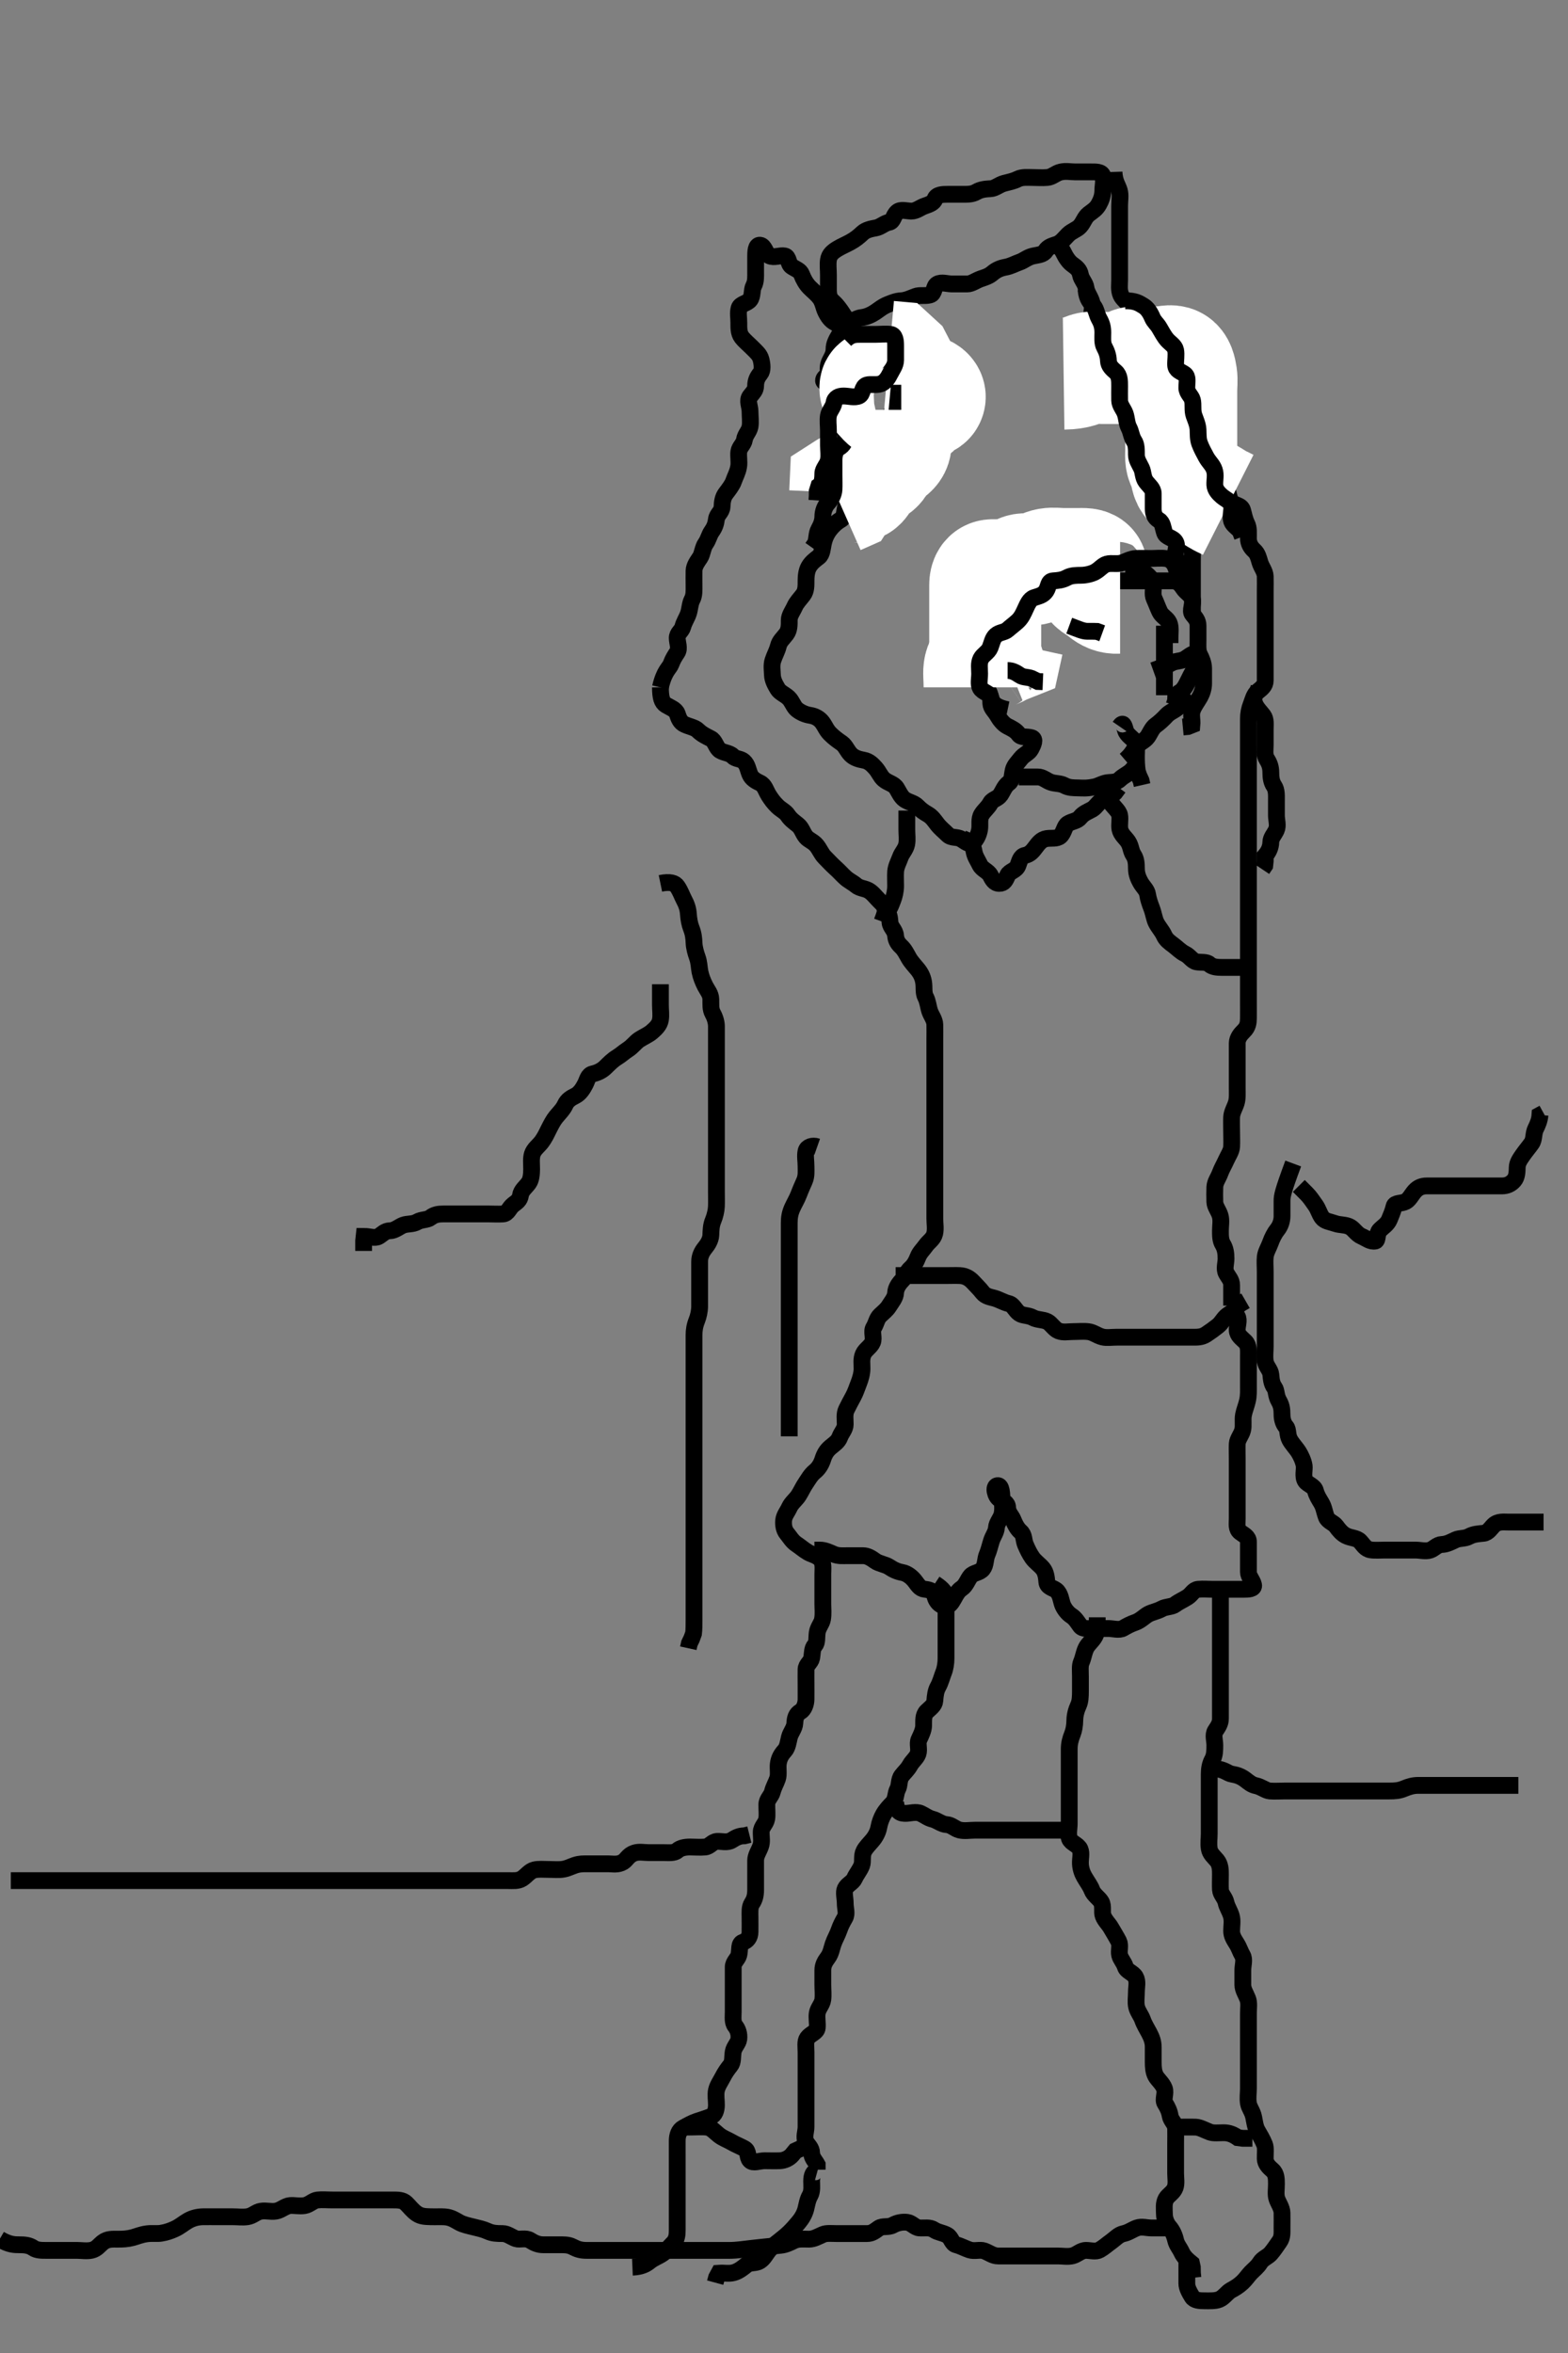 <svg width="280" height="420" xmlns="http://www.w3.org/2000/svg" xmlns:svg="http://www.w3.org/2000/svg" xmlns:xlink="http://www.w3.org/1999/xlink">
 <rect width="100%" height="100%" fill="#808080" stroke="none"/>
 <!-- Created with SVG-edit - http://svg-edit.googlecode.com/ -->
 <g display="inline" class="layer">
  <title>Layer 1</title>
  <path t="0,775,798,798,806,806,831,854,854,919,1064,1111,1159,1214,1223,1303,1330,1351,1375,1448,1464,1492,1496,1526,1541,1557,1598,1630,1630,1727,1742,1758,1782,1798,1822,1822,1854,1999,2000,2287,2288,2318,2328,2407,2431,2448,2486,2534,2551,2552,2615,2651,2679,2702,2719,2807,2895,2896,2968,3095,3128,3153,3169,3182,3198,3214,3238,3260,3264,3295,3296,3319,3335,3350,3362,3378,3392,3398,3408,3425,3454,3462,3462,3471,3486,3494,3503,3527,3558,3558,3576,3606,3614,3646,3646,3670,3678,3686,3702,3718,3726,3726,3743,3750,3766,3806,3830,3830,3854,3864,3887,3934,3943,3960,4919,4920,4937,4937,4948,4948,4951,4951,4964,4983,5022,5062,5150,5161,5181,5214,5214,5231,5247,5264,5279,5310,5350,5350,5363,5366,5378,5422,5422,5430,5446,5470,5502,5534,5590,5590,5670,5702,5726,5726,5758,5782,5784,5814,5814,8223,8664,8751,8791,8927,9047,9048,9064,9127,9240,9319,9487,9614,9636,9647,9648,9670,9670,9679,9687,9694,9694,9704,9711,9726,9737,9737,9742,9766,9766,9814,9862,9862,9886,9959,9982,9983,10005,10031,10054,10063,10079,10094,10095,10118,10151,10185,10186,10201,10201,10287,10312,10329,10329,10342,10342,10374,10399,10408,10439,10551,10582,10591,10614,10625,10646,10646,10662,10672,10694,10710,10721,10727,10759,10780,10792,10792,10830,11639,11648,11665,11688,11703,11704,11720,11737,11951,11969,11969,11992,11992,12007,12007,12021,12023,12038,12055,12071,12088,12088,12106,12106,12121,12121,12138,12155,12155,12171,12188,12188,12205,12205,12230,12230,12247,12247,12270,12270,12279,12294,12310,12342,12406,12425,12430,12446,12446,12486,12508,12534,12558,12566,12566,12590,12622,12670,12734,12734,12758,12838,12878,12878,12902,12926,12934,12958,13006,13037,13041,13070,13087,13087,13102,13126,13145,13199" d="M112.933,404.683C114.58,404.611 115.413,404.11 115.933,403.683C116.759,403.007 117.588,402.776 118.333,402.247C119.005,401.771 119.535,401.085 120.229,400.388C120.877,399.737 120.933,398.85 120.933,398.073C120.933,397.183 120.933,396.204 120.933,395.326C120.933,394.483 120.933,393.584 120.933,392.658C120.933,391.882 120.933,390.983 120.933,390.083C120.933,389.119 120.933,388.247 120.933,387.383C120.933,386.485 120.933,385.517 120.933,384.683C120.933,383.883 120.924,382.85 120.933,382.073C120.944,381.183 121.199,380.247 122.033,379.805C122.868,379.362 123.546,378.959 124.38,378.673C125.231,378.381 125.935,378.187 126.912,377.805C127.648,377.517 127.923,376.684 127.933,375.745C127.943,374.882 127.754,373.965 127.933,373.119C128.114,372.27 128.667,371.523 129.1,370.683C129.468,369.97 129.953,369.265 130.433,368.683C130.932,368.08 130.768,367.169 130.933,366.204C131.077,365.362 131.846,364.697 131.929,363.983C132.038,363.047 131.77,362.238 131.286,361.631C130.77,360.984 130.933,359.983 130.933,359.083C130.933,358.183 130.933,357.294 130.933,356.398C130.933,355.483 130.933,354.583 130.933,353.683C130.933,352.883 130.923,351.983 130.933,351.083C130.944,350.204 131.748,349.695 131.929,348.979C132.173,348.014 131.885,346.946 132.638,346.688C133.454,346.407 133.915,345.822 133.933,344.85C133.947,344.094 133.933,343.204 133.933,342.247C133.933,341.383 133.825,340.423 134.286,339.732C134.749,339.037 134.931,338.332 134.933,337.33C134.935,336.462 134.933,335.583 134.933,334.683C134.933,333.883 134.923,332.983 134.933,332.083C134.944,331.183 135.477,330.48 135.812,329.583C136.13,328.733 135.906,327.883 135.933,326.983C135.962,326.039 136.768,325.542 136.913,324.663C137.044,323.86 136.916,322.988 136.933,322.083C136.951,321.119 137.723,320.678 137.933,319.805C138.127,319 138.591,318.255 138.848,317.481C139.092,316.748 138.892,315.675 138.969,314.934C139.086,313.817 139.559,313.118 140.132,312.483C140.662,311.896 140.748,310.942 140.969,310.073C141.187,309.22 141.891,308.486 141.933,307.583C141.976,306.684 142.156,305.966 142.933,305.517C143.555,305.158 143.923,304.204 143.933,303.326C143.945,302.383 143.933,301.485 143.933,300.626C143.933,299.683 143.915,298.883 143.933,297.983C143.951,297.119 144.789,296.725 144.933,295.974C145.086,295.181 144.99,294.26 145.508,293.694C145.967,293.192 145.801,292.273 145.938,291.383C146.082,290.451 146.74,289.819 146.876,289.035C147.051,288.03 146.933,287.114 146.933,286.332C146.933,285.319 146.933,284.485 146.933,283.599C146.933,282.683 146.933,281.883 146.933,280.969C146.933,280.073 147.101,279.074 146.576,278.388C146.003,277.638 144.962,277.472 144.333,277.109C143.488,276.62 142.924,276.085 142.229,275.631C141.471,275.136 141.039,274.347 140.508,273.709C140.001,273.099 139.858,272.197 139.933,271.393C140.017,270.505 140.608,269.865 140.959,269.083C141.327,268.263 142.134,267.661 142.576,266.983C143.055,266.249 143.381,265.462 143.933,264.663C144.372,264.027 144.752,263.273 145.533,262.633C146.146,262.132 146.633,261.409 146.934,260.462C147.208,259.598 147.582,258.922 148.333,258.294C148.989,257.747 149.671,257.321 149.959,256.534C150.262,255.703 150.928,255.109 150.933,254.247C150.939,253.383 150.745,252.414 151.155,251.583C151.504,250.876 151.892,250.131 152.359,249.283C152.761,248.552 152.994,247.789 153.359,246.858C153.632,246.16 153.923,245.225 153.933,244.322C153.944,243.362 153.768,242.626 154.155,241.705C154.49,240.908 155.501,240.379 155.812,239.583C156.142,238.737 155.577,237.684 156.019,236.967C156.512,236.167 156.542,235.402 157.155,234.805C157.747,234.228 158.335,233.802 158.735,233.166C159.278,232.3 159.897,231.63 159.933,230.736C159.964,229.977 160.449,229.178 161.132,228.485C161.762,227.845 161.93,226.995 162.639,226.383C163.178,225.918 163.592,225.233 163.938,224.331C164.23,223.57 164.854,223.009 165.369,222.283C165.846,221.612 166.689,221.149 166.913,220.183C167.113,219.317 166.933,218.397 166.933,217.517C166.933,216.683 166.933,215.705 166.933,214.931C166.933,214.031 166.933,213.167 166.933,212.204C166.933,211.283 166.933,210.383 166.933,209.483C166.933,208.583 166.933,207.683 166.933,206.926C166.933,206.026 166.933,205.279 166.933,204.285C166.933,203.34 166.933,202.441 166.933,201.482C166.933,200.798 166.933,199.858 166.933,198.85C166.933,198.058 166.933,197.035 166.933,196.253C166.933,195.24 166.933,194.462 166.933,193.484C166.933,192.704 166.933,191.705 166.933,190.885C166.933,189.983 166.933,189.119 166.933,188.247C166.933,187.283 166.933,186.383 166.933,185.483C166.933,184.583 166.959,183.683 166.933,182.883C166.905,181.982 166.271,181.257 166.019,180.483C165.739,179.624 165.691,178.73 165.286,177.983C164.873,177.222 165.085,176.281 164.929,175.326C164.785,174.45 164.451,173.746 163.881,173.041C163.29,172.309 162.703,171.723 162.286,170.983C161.866,170.238 161.526,169.521 160.935,168.967C160.4,168.467 160.003,167.919 159.929,167.035C159.842,166.007 159.017,165.529 158.933,164.683C158.855,163.887 158.848,162.969 158.055,162.462L157.933,161.583L157.712,160.804" id="svg_1" stroke-width="3" stroke="#000" fill="none"/>
  <path t="16454,16646,16663,16686,16686,16742,16750,16830,16886,16886,16899,16950,16951,16974,16982,17031,17031,17052,17065,17065,17070,17087,17102,17134,17263,17291,17291,17304,17334,17352,17352,17366,17390,17399,17406,17416,17455,17480,17526,17526,17616,17624,17648,17688,17688,17704,17734,17743,17758,17774,17774,17798,17807,17807,17862,17883,17883,18073,18098,18119,18139,18159,18182,18257,18257,18738,18765,18782,18782,18910" d="M117.933,122.683C117.944,124.498 118.18,125.395 118.933,125.85C119.66,126.289 120.671,126.625 120.929,127.388C121.216,128.239 121.464,128.958 122.285,129.326C123.139,129.709 124.098,129.852 124.638,130.388C125.331,131.075 126.093,131.417 126.933,131.85C127.647,132.218 127.818,133.229 128.376,133.783C128.998,134.4 130.254,134.316 130.848,134.967C131.359,135.528 132.213,135.36 132.812,135.905C133.51,136.539 133.555,137.394 133.923,138.247C134.267,139.047 135.075,139.454 135.733,139.767C136.571,140.166 136.763,141.159 137.286,141.979C137.759,142.72 138.142,143.245 138.812,143.905C139.432,144.515 140.246,144.876 140.648,145.485C141.148,146.241 141.785,146.696 142.433,147.204C143.2,147.805 143.32,148.661 143.932,149.398C144.401,149.962 145.214,150.177 145.812,150.905C146.411,151.633 146.649,152.398 147.291,153.041C147.933,153.684 148.5,154.318 149.133,154.882C149.896,155.561 150.261,156.019 150.944,156.647C151.567,157.221 152.276,157.521 152.881,158.036C153.527,158.587 154.4,158.548 155.133,158.969C155.82,159.362 156.413,160.163 157.043,160.793L157.639,161.389L158.228,161.978L158.982,162.732" id="svg_2" stroke-width="3" stroke="#000" fill="none"/>
  <path t="24294,24814,24838,24870,24880,24902,24950,24962,24990,24990,24998,25038,25110,25118,25174,25194,25279,25304,25304,25326,25356,25360,25455,25479,25480,25488,25499,25515,25534,25550,25550,25606,25614,25622,25638,25662,25680,25686,25696,25715,25730,25730,25750,25750,25793,25793,25813,25813,25854,25864,25894,25913,25950,25974,25982,26006,26006,26046,26086,26102,26150,26247,26255,26270,26312,26374,26374,26407,26426,26560,26576,26606,26679,26767,26767,26768,26911,27111,27151,27178,27199,27214,27247,27247,27646,27654,27670,27687,27710,27983,27983,28010,28028,28028,28041,28176,28983,28984,29095,29119,29139,29198,29223,29246,29256,29456,29487,29519,29559,29559,29607,29632,29632,29665,29711,29726,29726,29742,29758,29839,29839,29878,29878,29991,30039,30039,30406,30414,30430,30454,30473,31407,31408,31534,31616,31791,31791,32215,32241,32257,32258,32273,32273,32288,32305,32326,32326,32350,32374,32374,32382,32414,32430,32446,32478,32478,32502,32550,32590,32620,32686,32709,32742,32774,32795,32811,32830,32870,32878,32910,32910,32928,32934,32942,32974,32998,32998,33030,33046,33094,33094,33110,33110,33239,33239,33271,33272,33327,33383,33607,33616,33743,33774,33775,33782,33806,33863,33864,33887,33903,33942,33966,34006,34014,34026,34055,34055,34288,34288,34310,34398,34446,34534,34558,34630,34670,34710,34799,34871,34892,34912,34926,34950,34982,34998,34998,35022,35062,35082,35102,35134,35150,35174,35174,35197,35270,35311,35391,35392,35426,35454,35486,35486,35503,35575,35576,35576,35604,35630,35654,35654,35670,35799,35847,35951,36055,36111,36167,36168,36214,36279,36367,36392,36393,36702,36758,36838,36854,37175,37199,37208,37303,37304,37462,37494,37516,37526,37542,37542,37553,37567,37574,37574,37590,37622,37767,37807,37807,37863,37872,37895,37926,37936,37967,38167,38168,38207,38303,38367,38447,38496,38527,38838,38862,38874,38878,38894,39078,39151,39184,39255,39256,39423,39527,39527,39548,39574,39592,39606,39638,39670,39711,39775,39822,39870,39893,39916,39918,39946,39982,40030,40049,40069,40094,40254,40286,40306,40306,40342,40358,40374,40392,40438,40486,40559,40559,40590,40614,40631,40654,40702,40726,40759,40785,40803,40820,40820,40836,40853,40943,40974,40998,41039,41072,41073,41110,41152,41230,41310,41382,41454,41502,41558,41639,41640,41702,41759,41768,41789,41830,41854,41877,41893,41918,41950,41982,42023,42071,42072,42118,42158,42271,42351,42390,42438,42471,42472,42519,42546,42606,42695,42727,42759,42780,42830" d="M117.933,122.683C118.638,119.64 119.531,119.355 119.848,118.483C120.157,117.634 120.504,117.112 120.933,116.462C121.408,115.742 120.933,114.683 120.933,113.883C120.933,112.969 121.726,112.679 121.932,111.882C122.157,111.01 122.659,110.321 122.932,109.514C123.205,108.707 123.208,107.736 123.581,107.045C123.995,106.277 123.933,105.383 123.933,104.485C123.933,103.517 123.908,102.683 123.933,101.883C123.962,100.982 124.522,100.27 125.017,99.514C125.44,98.869 125.501,97.724 125.986,97.045C126.534,96.278 126.611,95.545 127.1,94.85C127.602,94.136 127.831,93.51 127.933,92.683C128.045,91.784 128.89,91.401 128.933,90.483C128.975,89.584 129.068,88.771 129.639,88.031C130.057,87.488 130.765,86.568 130.982,85.931C131.287,85.031 131.717,84.369 131.897,83.319C132.056,82.396 131.813,81.477 131.933,80.599C132.045,79.782 132.805,79.318 132.935,78.483C133.077,77.568 133.789,77.005 133.933,76.162C134.082,75.296 133.933,74.294 133.933,73.398C133.933,72.583 133.363,71.488 133.938,70.74C134.461,70.06 134.933,69.683 134.933,68.883C134.933,67.983 135.225,67.345 135.767,66.683C136.225,66.123 136.124,65.055 135.892,64.162C135.666,63.296 135.081,62.85 134.416,62.167C133.704,61.436 132.969,60.878 132.433,60.163C131.896,59.445 131.933,58.483 131.933,57.583C131.933,56.683 131.739,55.849 131.99,54.983C132.21,54.228 133.428,54.185 133.932,53.513C134.442,52.832 134.209,51.737 134.581,51.045C134.998,50.268 134.933,49.362 134.933,48.545C134.933,47.578 134.933,46.822 134.933,45.85C134.933,44.988 134.948,43.683 135.735,43.77C136.535,43.859 136.711,45.316 137.369,45.647C138.231,46.081 139.249,45.515 140.132,45.685C140.888,45.83 140.707,47.105 141.376,47.562C142.094,48.052 142.871,48.239 143.155,49.005C143.464,49.84 143.956,50.701 144.544,51.294C145.23,51.986 145.823,52.406 146.413,53.183C146.975,53.925 147.051,54.873 147.454,55.683C147.883,56.544 148.381,57.233 149.133,57.599C149.988,58.015 150.293,58.572 150.986,59.326C151.488,59.872 152.553,59.682 153.333,60.109C154.157,60.559 155.1,60.683 155.913,60.683C156.823,60.683 157.602,60.658 158.582,61.036C159.241,61.29 159.933,61.969 159.933,62.783C159.933,63.683 159.933,64.569 159.933,65.509C159.933,66.199 159.933,67.273 159.933,68.094C159.933,69.004 159.933,69.822 159.933,70.85C159.933,71.683 159.818,72.465 159.359,73.247C158.903,74.023 159.024,74.988 158.932,75.883C158.848,76.696 158.138,77.337 157.954,78.183C157.765,79.053 157.171,79.624 156.935,80.399C156.673,81.256 156.338,82.001 156.019,82.882C155.734,83.668 155.278,84.252 154.638,84.983C154.057,85.648 153.749,86.247 153.217,86.769C152.533,87.439 153.351,88.627 152.876,89.326C152.413,90.009 151.148,89.751 150.969,90.545C150.756,91.494 150.83,92.363 150.132,92.767C149.347,93.222 148.661,93.864 148.132,94.57C147.583,95.302 147.227,96.073 147.017,97.082C146.86,97.839 146.805,98.947 146.217,99.397C145.489,99.954 144.89,100.393 144.433,101.183C144.027,101.887 143.933,102.85 143.933,103.683C143.933,104.483 143.971,105.445 143.433,106.162C142.859,106.929 142.257,107.501 141.908,108.283C141.548,109.092 140.933,109.85 140.933,110.709C140.933,111.485 140.97,112.445 140.413,113.183C139.825,113.962 139.213,114.418 138.986,115.336C138.776,116.185 138.316,116.961 138.019,117.883C137.741,118.744 137.907,119.658 137.933,120.485C137.962,121.385 138.414,122.195 138.881,122.979C139.274,123.641 140.157,123.94 140.812,124.562C141.46,125.178 141.699,126.138 142.291,126.631C142.988,127.212 143.922,127.574 144.633,127.679C145.568,127.817 146.319,128.261 146.812,128.905C147.351,129.609 147.544,130.294 148.233,130.983C148.933,131.683 149.591,132.152 150.323,132.658C150.997,133.124 151.265,134.007 151.933,134.683C152.512,135.269 153.346,135.532 154.233,135.688C155.162,135.851 155.767,136.454 156.333,137.094C156.973,137.817 157.228,138.609 157.819,139.114C158.624,139.802 159.577,139.865 160.1,140.683C160.491,141.295 160.868,142.246 161.544,142.709C162.275,143.208 163.223,143.306 163.848,143.967C164.383,144.534 164.993,144.968 165.633,145.331C166.454,145.795 166.849,146.457 167.369,147.119C167.949,147.858 168.531,148.286 169.229,148.979C169.905,149.65 170.852,149.313 171.648,149.769C172.323,150.155 173.157,150.996 173.819,150.331C174.426,149.72 174.779,148.915 174.923,148.083C175.076,147.196 174.782,146.203 175.291,145.383C175.791,144.576 176.419,144.187 176.897,143.294C177.223,142.685 178.176,142.583 178.648,141.882C179.127,141.171 179.383,140.314 180.132,139.766C180.825,139.259 180.692,138.469 180.938,137.445C181.122,136.677 181.712,136.13 182.291,135.388C182.871,134.643 183.718,134.42 184.1,133.683C184.491,132.929 184.982,131.915 184.229,131.688C183.371,131.429 182.373,131.729 181.908,131.073C181.399,130.354 180.651,130.021 179.881,129.626C179.181,129.268 178.537,128.45 178.1,127.683C177.656,126.903 176.976,126.401 176.933,125.583C176.886,124.685 176.924,123.828 176.323,123.083C175.795,122.429 175.043,121.961 174.454,121.183C173.896,120.446 173.933,119.483 173.933,118.583C173.933,117.683 173.933,116.805 173.933,115.979C173.933,115.083 173.822,114.114 174.286,113.388C174.782,112.612 175.548,112.092 175.908,111.283C176.257,110.501 176.807,109.762 177.638,109.683C178.494,109.603 179.266,109.339 179.848,108.682C180.39,108.07 180.419,107.067 181.255,106.805C182.042,106.558 183.155,106.683 184.033,106.683C184.933,106.683 185.612,106.399 186.217,105.767C186.771,105.19 187.344,104.528 187.954,104.204C188.871,103.718 189.849,103.683 190.638,103.683C191.533,103.683 192.433,103.683 193.333,103.683C194.233,103.683 195.133,103.683 196.033,103.683C196.933,103.683 197.733,103.683 198.633,103.683C199.576,103.683 200.454,103.683 201.333,103.683C202.229,103.683 203.155,103.683 204.1,103.683C204.913,103.683 205.823,103.683 206.638,103.683C207.533,103.683 208.433,103.681 209.323,103.683C210.286,103.686 210.773,104.193 211.291,104.983C211.811,105.778 212.707,106.157 212.933,106.969C213.179,107.85 212.398,108.981 212.954,109.662C213.481,110.309 213.933,110.783 213.933,111.683C213.933,112.517 213.933,113.294 213.933,114.283C213.933,115.183 213.829,116.132 214.217,116.883C214.557,117.54 214.931,118.383 214.933,119.326C214.935,120.204 214.934,121.083 214.933,121.983C214.933,122.883 214.644,123.74 214.286,124.383C213.812,125.236 213.24,125.92 212.935,126.767C212.624,127.629 212.933,128.485 212.848,129.398L212.132,129.682L211.219,129.769" id="svg_3" stroke-width="3" stroke="#000" fill="none"/>
  <path t="46090,46350,46367,46386,46386,46414,46431,46431,46454,46510,46533,46622,46671,46671,46671,46694,46734,46752,46767,46822,46846,46870,46910,46950,46966,46975,46990,47022,47039,47078,47078,47120,47136,47152,47164,47190,47247,47268,47284,47302,47319,47336,47359,47391,47438,47518,47518,47542,47598,47607,47630,47678,47686,47702,47718,47801,47829,47848,47886,47913,47948,47967,47998" d="M192.933,63.683C193.544,65.283 194.15,66.11 194.933,66.517C195.677,66.903 196.39,67.208 197.155,67.905C197.718,68.418 198.405,68.883 199.1,69.517C199.699,70.063 200.22,70.472 200.933,71.017C201.46,71.418 201.609,72.304 202.413,73.142C203.018,73.773 203.673,74.128 204.291,74.631C204.994,75.203 205.83,75.673 205.933,76.517C206.028,77.289 206.551,77.994 206.848,78.883C207.134,79.741 207.369,80.298 207.986,80.798C208.635,81.323 208.499,82.644 208.986,83.322C209.452,83.971 209.933,84.485 209.933,85.383C209.934,86.326 210.708,86.629 210.929,87.388C211.179,88.248 211.077,89.052 211.581,89.736C212.071,90.402 211.933,91.383 211.933,92.283C211.933,93.183 211.866,94.116 212.155,95.004C212.375,95.684 212.905,96.572 212.933,97.388C212.965,98.283 212.933,99.162 212.933,100.119C212.933,100.983 212.933,101.883 212.933,102.783C212.933,103.658 212.933,104.485 212.933,105.383C212.933,106.283 212.933,107.183 212.933,108.083L212.933,108.979L212.933,109.905" id="svg_4" stroke-width="3" stroke="#000" fill="none"/>
  <path t="49895,50086,50086,50103,50131,50149,50149,50265,50296,50335,50391,50504,50555,50555,50583,50623,50643,50643,50661,50661,50661,50662,50686,50715,50732,51149,51191,51206" d="M187.933,42.683C188.933,43.85 189.528,44.279 189.908,45.083C190.325,45.968 190.876,46.751 191.433,47.163C192.252,47.767 192.763,48.135 192.944,49.083C193.103,49.912 193.833,50.559 193.938,51.393C194.039,52.198 194.62,52.897 194.923,53.781C195.237,54.698 194.933,55.479 194.933,56.517C194.933,57.222 194.933,58.197 194.933,59.163C194.933,59.979 194.933,60.853 194.933,61.704L194.933,62.662L194.933,63.599L194.933,64.388" id="svg_5" stroke-width="3" stroke="#000" fill="none"/>
  <path t="52247,52487,52528,52575,52606,52636,52744,52744,52753,52771,52790,52806,52839,52879,52927,52966,52967,52993,52999,53094,53094,53110,53119,53119,53142,53142,53160,53190,53190,53214,53262,53286,53294,53310,53326,53350,53359,53383,53414,53426,53430,53470,53481,53504,53517,53517,53517,53535,53550,53550,53560,53568,53582,53598,53598,53610,53614,53638,53646,53646,53660,53678,53735,53735,53774,53806,53865,53902,53916,53919,53950,53983,53997,54023,54046,54047,54063,54077,54096,54118,54142,54142,54182,54206,54214,54270,54327,54366,54384,54495,54504,54534,54547,54551,54583,54656,54695,54695,54726,54750,54766,54814,54830,54830,54838,54846,54861,54870,54893,54926,54934,54945,54950,54998,54998,55024,55057,55058,55075,55092,55093,55112,55112,55126,55143,55182,55214,55255,55279,55279,55302,55342,55366,55382,55400,55438,55470,55470,55502,55542,55566,55582,55622,55637,55653,55670,55683,55698,55715,55718,55782,55813,55840,55854,55902,55975,56004,56004,56017,56047,56086,56135,56192,56211,56278,56302,56302,56325,56334,56366,56406,56406,56437,56470,56526,56527,56558,56622,56638,56638,56662,56685,56717,56742,56766,56766,56782,56783,56799,56821,56838,56853,56869,56881,56899,56918,56942,56942,56950,56958,56990,57003,57003,57018,57095,57095,57130,57146,57163,57179,57196,57196,57213,57214,57238,57250,57266,57270,57302,57358,57366,57431,57461,57503,57529,57549,57551,57564,57581,57582,57598,57687,57707,57726,57743,57767,57785,57804,57830,57862,57870,57884,57886,57934,58174" d="M198.933,30.683C198.99,32.383 199.62,33.106 199.876,33.983C200.129,34.849 199.933,35.783 199.933,36.683C199.933,37.483 199.933,38.383 199.933,39.283C199.933,40.183 199.933,41.083 199.933,41.983C199.933,42.882 199.933,43.85 199.933,44.683C199.933,45.483 199.933,46.383 199.933,47.326C199.933,48.253 199.933,49.035 199.933,49.931C199.933,50.85 199.768,51.741 200.155,52.662C200.49,53.459 201.375,53.895 201.812,54.783C202.134,55.438 202.682,56.219 202.897,57.073C203.135,58.012 202.783,58.896 202.934,59.783C203.078,60.634 204.13,60.683 204.581,61.388C205.104,62.207 205.623,62.917 205.929,63.736C206.221,64.517 205.651,65.609 206.1,66.35C206.568,67.122 207.068,67.864 207.369,68.509C207.7,69.216 208.334,70.047 208.933,70.683C209.498,71.283 209.922,72.183 209.933,73.073C209.945,73.97 210.039,74.879 210.369,75.498C210.85,76.4 211.88,76.563 212.359,77.13C212.994,77.883 212.77,78.873 212.935,79.797C213.084,80.635 214.061,80.872 214.633,81.388C215.361,82.044 215.616,82.915 216.217,83.599C216.741,84.195 216.751,85.143 217.369,85.658C218.001,86.185 218.544,86.733 219.019,87.399C219.526,88.11 219.331,88.905 219.938,89.626C220.459,90.246 221.625,90.117 221.897,91.083C222.142,91.951 222.259,92.72 222.649,93.483C223.034,94.236 222.931,95.183 222.933,96.073C222.936,97.036 223.38,97.737 223.959,98.258C224.597,98.832 224.764,99.63 224.99,100.388C225.251,101.26 225.905,101.982 225.933,102.882C225.961,103.744 225.933,104.545 225.933,105.517C225.933,106.397 225.933,107.294 225.933,108.183C225.933,109.073 225.933,109.97 225.933,110.85C225.933,111.662 225.933,112.662 225.933,113.485C225.933,114.383 225.933,115.283 225.933,116.183C225.933,117.083 225.933,117.983 225.933,118.882C225.933,119.767 225.933,120.683 225.933,121.483C225.933,122.398 225.292,122.862 224.639,123.388C223.894,123.987 223.709,125.003 223.433,125.683C223.096,126.515 222.936,127.379 222.933,128.283C222.931,129.247 222.933,130.119 222.933,130.983C222.933,131.883 222.933,132.784 222.933,133.569C222.933,134.498 222.933,135.441 222.933,136.294C222.933,137.183 222.933,138.083 222.933,138.988C222.933,139.85 222.933,140.683 222.933,141.662C222.933,142.599 222.933,143.388 222.933,144.283C222.933,145.183 222.933,146.083 222.933,146.983C222.933,147.883 222.933,148.783 222.933,149.683C222.933,150.485 222.933,151.383 222.933,152.283C222.933,153.183 222.933,154.083 222.933,154.979C222.933,155.905 222.933,156.783 222.933,157.683C222.933,158.483 222.933,159.383 222.933,160.283C222.933,161.183 222.933,162.073 222.933,163.041C222.933,163.883 222.933,164.783 222.933,165.683C222.933,166.483 222.933,167.383 222.933,168.326C222.933,169.225 222.933,170.167 222.933,170.858C222.933,171.922 222.933,172.767 222.933,173.683C222.933,174.483 222.933,175.398 222.933,176.33C222.933,177.166 222.933,177.974 222.933,179.041C222.933,179.883 222.945,180.783 222.933,181.704C222.923,182.545 222.864,183.293 222.083,184.047C221.561,184.552 220.944,185.283 220.933,186.183C220.923,187.083 220.933,187.979 220.933,188.905C220.933,189.783 220.933,190.683 220.933,191.601C220.933,192.393 220.933,193.201 220.933,194.163C220.933,195.073 221.005,196.064 220.767,196.85C220.512,197.691 219.976,198.51 219.933,199.393C219.894,200.2 219.933,201.163 219.933,201.983C219.933,202.883 219.981,203.785 219.933,204.683C219.891,205.487 219.321,206.265 218.959,207.083C218.612,207.867 218.146,208.633 217.876,209.388C217.57,210.245 216.962,210.978 216.933,211.905C216.906,212.783 216.903,213.684 216.933,214.562C216.962,215.389 217.619,216.106 217.876,216.983C218.129,217.848 217.933,218.736 217.933,219.683C217.933,220.483 217.92,221.406 218.359,222.119C218.834,222.892 218.933,223.783 218.933,224.658C218.933,225.485 218.57,226.48 218.969,227.247C219.364,228.007 219.933,228.485 219.933,229.383C219.934,230.283 219.933,231.247 219.933,232.109L219.938,233.041" id="svg_6" stroke-width="3" stroke="#000" fill="none"/>
  <path t="60227,60382,60407,60422,60431,60486,60550,60558,60598,60622,60638,60694,60710,60710,60751,60778,60814,60822,60822,60846,60861,60879,60894,60919,60927,60947,60947,60958,60959,60973,60982,61031,61049,61068,61068,61075,61088,61105,61121,61126,61209,61224,61231,61247,61247,61257,61262,61278,61288,61310,61344,61344,61369,61387,61387,61414,61454,61454,61471,61494,61526,61539,61556,61598,61614,61614,61654,61694,61694,61710,61726,61767,61785,61814,61831,61855,61886,61942" d="M159.933,227.683C161.733,227.683 162.633,227.683 163.533,227.683C164.433,227.683 165.333,227.683 166.233,227.683C167.133,227.683 168.033,227.683 168.933,227.683C169.767,227.683 170.581,227.647 171.416,227.685C172.367,227.727 173.13,228.157 173.767,228.85C174.315,229.447 174.925,230.023 175.433,230.683C176.023,231.448 176.88,231.514 177.638,231.74C178.51,232.001 179.255,232.481 180.133,232.686C180.976,232.883 181.245,233.883 182.033,234.44C182.638,234.868 183.633,234.74 184.433,235.183C185.233,235.626 186.203,235.494 187.033,235.905C187.724,236.246 188.238,237.251 189.033,237.562C189.879,237.892 190.735,237.683 191.633,237.683C192.533,237.683 193.44,237.585 194.344,237.694C195.272,237.805 195.839,238.385 196.872,238.647C197.615,238.836 198.533,238.683 199.497,238.683C200.38,238.683 201.255,238.683 202.072,238.683C203.1,238.683 203.933,238.683 204.733,238.683C205.767,238.683 206.643,238.683 207.451,238.683C208.413,238.683 209.229,238.683 210.219,238.683C211.033,238.683 211.933,238.686 212.851,238.683C213.643,238.681 214.534,238.751 215.392,238.183C216.203,237.646 216.761,237.241 217.497,236.658C218.175,236.121 218.506,235.276 219.217,234.769C219.883,234.294 220.581,233.979 220.959,233.119L221.638,232.631L222.413,232.183" id="svg_7" stroke-width="3" stroke="#000" fill="none"/>
  <path t="65058,65295,65304,65328,65347,65432,65433,65454,65470,65470,65486,65496,65502,65514,65518,65530,65534,65534,65550,65566,65579,65597,65598,65598,65629,65630,65678,65697,65712,65718,65733,65745,65762,65766,65781,65790,65798,65806,65814,65822,65822,65862,65895,65923,65923,65958,65967,65967,65982,65982,65995,66014,66022,66037,66062,66087,66134,66158,66166,66278,66445,66518,66542,66558,66568,66574,66581,66590,66590,66622,66654,66666,66670,66686,66686,66698,66702,66702,66717,66741,66758,66773,66781,66790,66805,66805,66822,66830,66837,66861,66935,66957,66989,67071,67089,67110,67359,67959,67959,68070,68094,68094,68127,68127,68159,68231,68231,68258,68286,68286,68302,68320,68320,68342,68342,68358,68368,68368,68374,68386,68390,68390,68401,68406,68406,68421,68445,68470,68485,68494,68502,68510,68510,68526,68534,68911,68911,68928,68938,68958,68958,68967,68984,68990,69000,69029,69054,69067,69067,69078,69078,69085,69086,69094,69117,69134,69168,69190,69190,69206,69238,69278,69278,69478,69535,69546,69564,69565,69569,69588,69588,69602,69618,69618,69623,69623,69635,69635,69650,69666,69694,69694,69710,69710,69727,69750,69808,69846,69855,69871,69910,69910,69926,69926,69966,70062,70150" d="M219.933,233.683C219.935,233.882 220.555,234.341 220.933,234.969C221.354,235.667 220.883,236.685 220.933,237.483C220.991,238.389 221.743,238.859 222.365,239.483C223.049,240.17 222.933,241.183 222.933,242.083C222.933,242.983 222.933,243.883 222.933,244.783C222.933,245.683 222.933,246.483 222.933,247.383C222.933,248.283 222.97,249.114 222.767,250.017C222.557,250.946 222.227,251.664 222.055,252.54C221.872,253.47 222.117,254.41 221.897,255.283C221.68,256.146 220.976,256.879 220.933,257.709C220.893,258.484 220.933,259.383 220.933,260.283C220.933,261.183 220.933,262.083 220.933,262.983C220.933,263.883 220.933,264.783 220.933,265.683C220.933,266.483 220.933,267.517 220.933,268.33C220.933,269.166 220.933,270.114 220.933,271.045C220.934,272.004 220.707,272.905 221.501,273.514C222.103,273.975 222.923,274.294 222.933,275.183C222.944,276.083 222.933,276.983 222.933,277.883C222.933,278.783 222.933,279.683 222.933,280.599C222.933,281.399 223.637,282.001 223.848,282.882C224.035,283.665 222.881,283.683 222.047,283.683C221.119,283.683 220.176,283.683 219.392,283.683C218.449,283.683 217.586,283.683 216.691,283.683C215.733,283.683 214.829,283.595 213.933,283.683C213.088,283.767 212.838,284.585 212.072,285.073C211.17,285.646 210.545,285.875 209.849,286.399C209.233,286.863 208.233,286.74 207.433,287.183C206.637,287.625 205.757,287.755 205.072,288.119C204.409,288.472 203.668,289.28 202.733,289.598C201.878,289.889 201.263,290.229 200.576,290.626C199.846,291.048 198.767,290.683 197.933,290.683C196.986,290.683 196.229,290.683 195.297,290.683C194.451,290.683 193.354,290.831 192.923,290.247C192.44,289.594 192.053,288.874 191.285,288.383C190.648,287.976 189.992,287.15 189.712,286.362C189.466,285.671 189.363,284.446 188.6,283.85C188.059,283.427 187.005,283.326 186.933,282.362C186.883,281.685 186.776,280.657 186.229,279.988C185.692,279.331 184.844,278.756 184.369,278.083C183.851,277.349 183.48,276.576 183.1,275.683C182.78,274.932 182.94,274.003 182.228,273.383C181.691,272.916 181.242,272.126 180.923,271.294C180.642,270.564 179.962,270.072 179.933,269.083C179.908,268.204 179.134,267.982 178.501,267.599C177.72,267.126 177.294,265.315 178.1,265.183C178.896,265.053 178.891,266.793 178.933,267.635C178.972,268.392 179.146,269.223 178.933,270.237C178.753,271.096 177.994,271.777 177.933,272.683C177.877,273.515 177.32,274.18 177.055,275.005C176.79,275.829 176.585,276.767 176.286,277.436C175.899,278.302 176.059,279.323 175.497,280.037C174.911,280.781 173.865,280.681 173.323,281.33C172.788,281.97 172.498,283.009 171.735,283.513C171.034,283.975 170.716,284.652 170.359,285.283C169.883,286.126 169.489,286.795 168.633,286.679C167.812,286.567 167.186,285.806 166.986,285.035C166.724,284.027 166.167,283.778 165.119,283.673C164.257,283.586 163.892,282.876 163.364,282.201C162.81,281.491 161.976,280.835 161.135,280.686C160.245,280.528 159.552,280.206 158.767,279.683C158.13,279.259 156.973,279.117 156.295,278.631C155.646,278.165 154.933,277.683 154.1,277.683C153.229,277.683 152.333,277.683 151.454,277.683C150.49,277.683 149.7,277.785 148.819,277.399C148.077,277.075 147.291,276.688 146.413,276.683L145.433,276.683" id="svg_8" stroke-width="3" stroke="#000" fill="none"/>
  <path t="73399,73526,73550,73594,73688,73736,73816,73848,73865,73865,73894,73910,73910,73942,73961,73998,74038,74072,74073,74073,74088,74111,74121,74138,74159,74198,74228,74228,74246,74311,74360,74360,74406,74526,74552,74696,74727,74751,74764,74790,74811,74830,74838,74870,74902,74902,74918,74934,74950,74950,74982,75006,75006,75015,75022,75046,75054,75062,75078,75110,75110,75118,75128,75128,75158,75182,75198,75198,75214,75287,75287,75310,75325,75359,75359,75392,75464,75489,75490,75518,75534,75606,75606,75638,75638,75702,75712,75734,75758,75766,75790,75814,75814,75822,75846,75846,75865,75886,75899,75916,75934,75950,75998,75998,76006,76030,76078,76078,76110,76166,76198,76222,76254,76270,76302,76313,76400,76431,76470,76518,76567,76584,76609,76654,76751,76784,76815,76854,76886,76974,77482" d="M166.933,282.683C168.508,283.719 168.931,284.388 168.933,285.283C168.936,286.183 168.933,287.073 168.933,287.969C168.933,288.883 168.933,289.784 168.933,290.569C168.933,291.509 168.933,292.517 168.933,293.322C168.933,294.204 168.934,295.083 168.933,295.983C168.933,296.885 168.775,297.853 168.508,298.509C168.226,299.203 167.954,300.297 167.508,301.083C167.096,301.808 166.999,302.686 166.933,303.599C166.876,304.394 166.131,304.865 165.501,305.483C164.831,306.141 164.952,307.13 164.933,308.005C164.915,308.859 164.479,309.694 164.1,310.517C163.768,311.239 164.222,312.235 163.923,313.073C163.659,313.809 162.94,314.311 162.508,315.083C162.051,315.901 161.503,316.332 161.019,316.969C160.462,317.7 160.691,318.637 160.286,319.383C159.873,320.144 160.049,321.197 159.365,321.883C158.867,322.383 158.222,323.056 157.767,323.85C157.408,324.476 157.087,325.297 156.933,326.163C156.784,327.004 156.348,327.833 155.767,328.517C155.2,329.184 154.628,329.732 154.286,330.383C153.822,331.265 154.165,332.217 153.876,332.974C153.533,333.871 152.953,334.473 152.576,335.332C152.283,336 151.27,336.402 150.933,337.126C150.62,337.799 150.933,338.797 150.933,339.736C150.933,340.683 151.298,341.594 150.876,342.326C150.409,343.138 150.107,343.722 149.848,344.483C149.546,345.371 149.081,346.104 148.767,347.017C148.518,347.739 148.396,348.663 147.849,349.397C147.286,350.153 146.933,350.783 146.933,351.683C146.933,352.517 146.933,353.388 146.933,354.204C146.933,355.167 147.042,356.038 146.929,356.926C146.817,357.803 146.082,358.45 145.938,359.326C145.796,360.193 146.029,361.088 145.933,361.979C145.848,362.781 144.733,363.01 144.176,363.783C143.744,364.384 143.933,365.398 143.933,366.33C143.933,367.167 143.933,368.031 143.933,369.037C143.933,369.853 143.933,370.704 143.933,371.662C143.933,372.599 143.933,373.388 143.933,374.283C143.933,375.247 143.933,376.119 143.933,376.983C143.933,377.883 143.933,378.783 143.933,379.683C143.933,380.485 143.493,381.492 143.933,382.326C144.258,382.942 144.92,383.388 144.933,384.283C144.946,385.163 145.581,385.736 145.929,386.388L145.933,387.283" id="svg_9" stroke-width="3" stroke="#000" fill="none"/>
  <path t="80882,81088,81116,81120,81120,81138,81153,81169,81186,81203,81219,81236,81253,81253,81268,81318,81382,81391,81406,81406,81423,81442,81502,81526,81538,81542,81556,81558,81574,81574,81582,81606,81606,81622,81708,81750" d="M145.933,387.683C145.217,387.486 144.939,388.319 144.933,389.336C144.93,390.031 145.084,391.119 144.649,391.882C144.203,392.667 144.116,393.414 143.897,394.283C143.68,395.146 143.183,395.996 142.6,396.683C142.061,397.319 141.583,397.897 140.933,398.517C140.438,398.989 139.798,399.526 139.083,400.083C138.526,400.517 137.705,401.133 137.217,401.767C136.665,402.486 136.386,403.129 135.648,403.598C134.957,404.037 133.941,403.757 133.287,404.294C132.642,404.822 131.869,405.448 130.955,405.673C130.097,405.883 129.416,405.683 128.38,405.755L127.959,406.534L127.712,407.44" id="svg_10" stroke-width="3" stroke="#000" fill="none"/>
  <path t="83065,83215,83246,83262,83448,83448,83550,83567,83608,83608,83800,84054,84062,84142,84240,84273,84366,84398,84440,84736,84754,84770,84770,84782,84782,84785,84905,84905" d="M121.933,379.683C124.369,379.683 125.342,379.567 126.233,379.688C127.055,379.799 127.571,380.458 128.333,381.073C129.079,381.674 129.886,381.921 130.576,382.331C131.326,382.776 132.192,383.103 132.933,383.517C133.772,383.985 133.362,385.011 133.938,385.626C134.484,386.209 135.633,385.683 136.497,385.683C137.454,385.683 138.345,385.721 139.255,385.683C140.11,385.647 140.912,385.241 141.413,384.683L142.033,383.926L142.933,383.517L143.576,383.036" id="svg_11" stroke-width="3" stroke="#000" fill="none"/>
  <path t="87590,87797,87807,87846,87855,87855,87889,87905,87920,87920,87926,87942,87950,87958,87958,87973,87973,87982,87990,88006,88006,88006,88030,88030,88039,88056,88056,88071,88071,88071,88085,88087,88101,88101,88110,88110,88110,88119,88119,88126,88126,88135,88143,88143,88158,88158,88168,88168,88174,88185,88185,88189,88198,88198,88206,88229,88229,88238,88254,88269,88284,88286,88294,88303,88317,88333,88334,88351,88351,88374,88383,88383,88400,88405,88421,88421,88437,88437,88451,88454,88466,88470,88478,88488,88494,88494,88502,88502,88511,88511,88511,88520,88526,88526,88533,88533,88542,88553,88553,88558,88558,88567,88567,88574,88590,88600,88606,88629,88651,88652,88668,88684,88694,88709,88717,88734,88741,88765,88783,88800,88829,88850,88851,88877,88902,88902,88910,88958,88966,88994,89015,89015,89037,89037,89054,89103,89110,89127,89190,89191,89240,89263,89278,89352,89395,89528,89568,89655,89655,89680,89719,89751,89773,89984,89994,89994,89994,89994,89994,89994,89994,90008,90009,90009,90024,90024,90030,90046,90062,90071,90086,90104,90104,90110,90122,90126,90165,90174,90175,90185,90205,90219,90230,90237,90254,90269,90294,90319,90440,90727,90744,90758,90759,90771,90772,90774,90797,90919,90951,90990,91031,91055,91083,91099,91126,91150,91163,91163,91174,91198,91214,91254,91294,91310,91324,91326,91341,91357,91357,91358,91374,91382,91389,91390,91398,91406,91414,91430,91453,91454,91471,91472,91517,91538,91557,91557,91581,91582,91589,91605,91621,91807,91807,91839,91943,91991,92374,92533" d="M-0.067,399.683C1.633,400.679 2.576,400.683 3.475,400.683C4.416,400.684 5.213,400.755 5.948,401.258C6.572,401.685 7.417,401.683 8.281,401.683C9.297,401.683 10.233,401.683 11.133,401.683C12.034,401.683 12.819,401.683 13.759,401.683C14.449,401.683 15.544,401.849 16.344,401.662C17.321,401.434 17.694,400.77 18.364,400.251C19.207,399.598 20.119,399.683 21.048,399.683C21.933,399.683 22.754,399.652 23.701,399.399C24.439,399.203 25.147,398.867 26.261,398.719C27.127,398.605 28.04,398.738 28.748,398.626C29.716,398.473 30.45,398.204 31.165,397.882C32.15,397.439 32.788,396.836 33.586,396.388C34.423,395.918 35.307,395.701 36.255,395.683C37.108,395.667 38.051,395.683 38.743,395.683C39.7,395.683 40.647,395.683 41.569,395.683C42.503,395.683 43.294,395.807 44.176,395.679C45.163,395.535 45.701,394.837 46.569,394.694C47.573,394.529 48.294,394.838 49.297,394.673C50.165,394.53 50.921,393.767 51.767,393.683C52.54,393.607 53.447,393.848 54.413,393.683C55.255,393.539 55.921,392.771 56.691,392.688C57.576,392.592 58.364,392.683 59.38,392.683C60.255,392.683 61.072,392.683 62.1,392.683C63.033,392.683 63.933,392.683 64.691,392.683C65.586,392.683 66.449,392.683 67.412,392.683C68.333,392.683 69.233,392.683 70.133,392.683C71.033,392.683 71.899,392.678 72.503,393.253C73.133,393.854 73.68,394.629 74.454,395.142C75.2,395.636 75.933,395.65 76.871,395.679C77.857,395.709 78.788,395.652 79.454,395.704C80.606,395.794 81.291,396.304 82.031,396.709C82.731,397.092 83.684,397.292 84.6,397.517C85.406,397.714 86.261,397.891 87.072,398.258C87.955,398.658 88.695,398.683 89.748,398.683C90.6,398.683 91.28,399.29 92.135,399.598C92.783,399.831 93.877,399.384 94.691,399.905C95.424,400.375 96.133,400.683 97.033,400.683C97.908,400.683 98.735,400.683 99.633,400.683C100.533,400.683 101.468,400.63 102.233,401.036C103.079,401.484 103.733,401.683 104.767,401.683C105.643,401.684 106.451,401.683 107.392,401.683C108.29,401.683 109.133,401.683 110.033,401.683C110.933,401.683 111.819,401.683 112.759,401.683C113.449,401.683 114.523,401.683 115.333,401.683C116.233,401.683 117.229,401.683 118.1,401.683C118.82,401.683 119.748,401.683 120.764,401.683C121.544,401.683 122.433,401.683 123.412,401.683C124.29,401.683 125.135,401.683 126.1,401.683C126.912,401.683 127.872,401.683 128.638,401.683C129.533,401.683 130.499,401.706 131.247,401.647C132.437,401.553 132.925,401.462 134.112,401.331C134.772,401.258 135.454,401.183 136.141,401.109C136.816,401.036 138.6,400.852 139.451,400.767C140.267,400.686 141.072,400.297 141.733,399.967C142.577,399.547 143.497,399.689 144.454,399.683C145.333,399.678 146.045,399.241 146.933,398.85C147.591,398.561 148.533,398.683 149.433,398.683C150.413,398.683 151.295,398.683 152.255,398.683C153.072,398.683 153.982,398.688 154.82,398.683C155.748,398.678 156.23,398.213 156.944,397.719C157.595,397.269 158.633,397.626 159.433,397.183C160.233,396.741 161.142,396.559 162.033,396.683C162.835,396.795 163.371,397.613 164.155,397.673C165.13,397.747 166.003,397.484 166.823,398.036C167.504,398.493 168.311,398.508 169.132,398.967C169.92,399.408 169.938,400.476 170.735,400.682C171.607,400.907 172.359,401.349 173.132,401.598C174.057,401.896 174.974,401.502 175.733,401.769C176.589,402.069 177.291,402.683 178.233,402.683C179.132,402.683 179.986,402.683 180.82,402.683C181.748,402.683 182.6,402.683 183.475,402.683C184.417,402.683 185.108,402.683 186.172,402.683C187.043,402.683 187.954,402.683 188.912,402.683C189.732,402.683 190.66,402.869 191.533,402.647C192.386,402.43 192.986,401.686 193.933,401.683C194.691,401.682 195.683,401.993 196.364,401.598C197.209,401.108 197.624,400.679 198.417,400.115C199.154,399.593 199.727,398.88 200.629,398.692C201.516,398.508 202.167,397.994 202.986,397.688C203.873,397.356 204.733,397.683 205.648,397.683C206.544,397.683 207.433,397.683 208.333,397.683L209.229,397.683" id="svg_12" stroke-width="3" stroke="#000" fill="none"/>
  <path t="94567,94733,94745,94750,94773,94798,94814,94826,94837,94846,94846,94854,94862,94893,94909,94918,94934,94943,94966,94966,94982,95013,95045,95078,95078,95095,95095,95102,95109,95127,95144,95170,95170,95182,95195,95195,95211,95222,95222,95245,95277,95318,95318,95334,95367,95385,95406,95406,95408,95422,95446,95463,95463,95479,95479,95486,95502,95513,95529,95548,95548,95550,95574,95574,95597,95606,95614,95622,95629,95638,95653,95663,95663,95685,95702,95712,95730,95730,95747,95750,95773,95774,95829,95861,95870,95885,95909,95928,95957,95968,95976,95999,95999,96008,96031,96079,96079,96110,96158,96182,96182,96214,96245,96269,96285,96285,96325,96333,96334,96365,96702,96734,96749,96766,96774,96805,96829,96830,96870,96870,96886,96898,96918,96919,96974,97085,97086,97109,97131,97206,97334,97422,97422,97422,97486,97502,97518,97535,97535,97574,97590,97630,97630,97649,97666" d="M195.933,288.683C195.933,290.483 195.936,291.303 195.508,292.083C195.057,292.905 194.325,293.422 193.969,294.119C193.53,294.979 193.491,295.795 193.1,296.683C192.811,297.341 192.933,298.283 192.933,299.247C192.933,300.119 192.933,300.983 192.933,301.883C192.933,302.783 192.904,303.7 192.581,304.393C192.207,305.196 191.946,306.142 191.933,307.041C191.92,307.988 191.77,308.851 191.508,309.509C191.105,310.519 190.939,311.273 190.933,312.183C190.928,313.073 190.933,314.041 190.933,314.883C190.933,315.784 190.933,316.569 190.933,317.509C190.933,318.517 190.933,319.322 190.933,320.225C190.933,321.167 190.933,321.858 190.933,322.922C190.933,323.767 190.933,324.683 190.933,325.483C190.933,326.383 190.67,327.336 190.975,328.183C191.272,329.007 192.483,329.219 192.861,330.083C193.183,330.819 192.89,331.784 192.933,332.683C192.976,333.572 193.249,334.358 193.638,335.031C194.173,335.956 194.713,336.636 194.99,337.388C195.309,338.252 196.258,338.795 196.648,339.483C197.086,340.256 196.727,341.299 196.99,341.978C197.337,342.87 197.987,343.387 198.433,344.183C198.882,344.983 199.396,345.764 199.767,346.517C200.134,347.261 199.75,348.187 199.933,348.974C200.114,349.749 200.699,350.241 200.955,351.083C201.192,351.865 202.314,352.095 202.763,352.883C203.216,353.679 202.933,354.683 202.933,355.483C202.933,356.517 202.769,357.313 202.954,358.183C203.133,359.026 203.761,359.747 204.019,360.485C204.328,361.369 204.817,362.125 205.217,362.883C205.67,363.742 205.933,364.483 205.933,365.398C205.934,366.258 205.933,367.253 205.933,368.035C205.933,368.922 205.975,369.801 206.369,370.545C206.721,371.208 207.605,371.879 207.929,372.793C208.233,373.652 207.627,374.769 208.019,375.397C208.518,376.196 208.823,376.86 208.954,377.663C209.099,378.542 209.905,379.035 209.933,379.905C209.962,380.783 209.933,381.683 209.933,382.599C209.933,383.445 209.933,384.332 209.933,385.114C209.933,386.126 209.933,386.869 209.933,387.922C209.933,388.767 210.119,389.726 209.848,390.483C209.526,391.384 208.602,391.791 208.219,392.483C207.761,393.308 207.922,394.283 207.933,395.247C207.944,396.13 208.36,397.018 208.784,397.498C209.345,398.133 209.736,398.99 209.935,399.882C210.115,400.693 210.68,401.305 210.986,401.978C211.384,402.852 212.017,403.399 212.767,404.017L212.913,404.683L212.933,405.732L213.019,406.57" id="svg_13" stroke-width="3" stroke="#000" fill="none"/>
  <path t="100137,100430,100442,100470,100494,100510,100519,100536,100536,100542,100566,100599,100602,100630,100653,100674,100694,100717,100757,100790,100790,100806,100822,100837,100846,100869,100878,100893,100910,100923,100937,100954,100957,100997,101054,101118,101126,101126,101137,101154,101174,101174,101198,101214,101221,101239,101239,101246,101262,101278,101278,101304,101310,101310,101321,101337,101366,101390,101398,101398,101405,101406,101414,101445,101455,101485,101517,101525,101541,101573,101573,101589,101622,101645,101654,101693,101718,101725,101741,101751,101763,101767,101778,101790,101805,101805,101813,101838,101854,101871,101902,101921,101948,101961,101974,101982,101993,102005,102029,102040,102046,102061,102077,102109,102141,102173,102213,102214,102229,102239,102289,102289,102307,102357,102373,102373,102398,102446,102559,102614,102614,102686,102735,102751,102767,102797,102798,102814,102854,102875,102902,102910,102950,102981,103045,103085,103109,103109,103118,103133,103255,103263,103286,103326,103334,103423,103431,103450,103485,103582,103640,103735,103735,103807,103807,103871,103911,104015,104036,104054,104093,104152,104182,104238,104238,104302,104318,104550" d="M217.933,283.683C217.933,286.273 217.933,287.163 217.933,288.041C217.933,288.983 217.933,289.883 217.933,290.783C217.933,291.683 217.933,292.483 217.933,293.398C217.933,294.294 217.933,295.183 217.933,296.083C217.933,296.983 217.933,297.883 217.933,298.783C217.933,299.683 217.933,300.562 217.933,301.33C217.933,302.332 217.933,303.114 217.933,304.041C217.933,304.983 217.933,305.882 217.933,306.767C217.933,307.683 217.487,308.231 217.019,308.969C216.58,309.66 216.933,310.709 216.933,311.485C216.933,312.383 216.935,313.303 216.508,314.083C216.058,314.906 215.933,315.783 215.933,316.683C215.933,317.483 215.933,318.383 215.933,319.319C215.933,320.167 215.933,321.031 215.933,321.926C215.933,322.883 215.933,323.783 215.933,324.683C215.933,325.483 215.933,326.383 215.933,327.319C215.933,328.166 215.785,328.985 215.935,329.969C216.079,330.916 216.795,331.429 217.323,332.083C217.923,332.828 217.933,333.793 217.933,334.545C217.933,335.517 217.89,336.437 217.938,337.332C217.98,338.117 218.758,338.737 218.933,339.599C219.091,340.374 219.62,341.106 219.876,341.983C220.129,342.849 219.933,343.783 219.933,344.683C219.933,345.483 220.304,346.112 220.812,346.905C221.29,347.651 221.441,348.292 221.876,349.041C222.301,349.771 221.933,350.783 221.933,351.683C221.933,352.562 221.923,353.388 221.933,354.283C221.944,355.184 222.469,355.89 222.812,356.784C223.097,357.525 222.933,358.498 222.933,359.44C222.933,360.294 222.933,361.183 222.933,362.083C222.933,362.983 222.933,363.883 222.933,364.783C222.933,365.658 222.933,366.485 222.933,367.383C222.933,368.283 222.933,369.183 222.933,370.083C222.933,370.983 222.933,371.882 222.933,372.767C222.933,373.57 222.776,374.511 222.934,375.441C223.078,376.289 223.653,376.829 223.876,377.926C224.048,378.768 224.148,379.653 224.508,380.283C225.002,381.148 225.461,381.893 225.812,382.783C226.072,383.444 225.911,384.384 225.933,385.326C225.954,386.205 226.564,386.802 227.228,387.383C227.938,388.005 227.933,388.983 227.933,389.883C227.933,390.783 227.765,391.72 228.019,392.483C228.275,393.256 228.915,394.083 228.933,394.979C228.951,395.85 228.933,396.783 228.933,397.683C228.933,398.517 229.007,399.36 228.497,400.083C227.942,400.872 227.526,401.533 226.908,402.247C226.374,402.865 225.491,403.109 225.017,403.882C224.564,404.621 223.93,405.08 223.359,405.673C222.888,406.161 222.477,406.814 221.849,407.399C221.161,408.042 220.567,408.386 219.823,408.798C219.084,409.207 218.579,410.089 217.734,410.44C217.009,410.742 215.954,410.683 215.132,410.683C214.233,410.683 213.277,410.634 212.881,409.979C212.418,409.213 211.933,408.398 211.933,407.583C211.933,406.683 211.933,405.883 211.933,404.983L211.933,404.083L211.933,403.119" id="svg_14" stroke-width="3" stroke="#000" fill="none"/>
  <path t="105158,105453,105606,105799,105800,105823,105840,105840,105858,105869,105895,105959,106062,106071,106096,106127" d="M209.933,379.683C211.733,379.683 212.577,379.651 213.503,379.685C214.287,379.713 215.092,380.207 216.033,380.562C216.698,380.812 217.633,380.683 218.533,380.683C219.497,380.683 220.291,381.036 221.033,381.562L221.933,381.683L222.767,381.683L223.638,381.683" id="svg_15" stroke-width="3" stroke="#000" fill="none"/>
  <path t="118263,118446,118446,118455,118475,118475,118476,118480,118480,118480,118480,118480,118493,118493,118493,118493,118493,118493,118493,118495,118495,118495,118495,118495,118495,118495,118495,118502,118502,118502,118502,118502,118502,118502,118502,118502,118510,118510,118510,118510,118510,118510,118510,118510,118517,118517,118517,118517,118518,118518,118518,118518,118525,118525,118525,118526,118526,118564,118565,118565,118565,118565,118565,118565,118566,118566,118566,118566,118566,118566,118566,118566,118566,118577,118577,118577,118590,118630,118685,118686,118717,118726,118733,118741,118750,118797,118797,118831,118839,118859,118876,118876,118879,118879,118889,118894,118918,118937,118942,118949,118957,118967,118983,119003,119004,119028,119028,119030,119030,119030,119039,119040,119053,119054,119070,119070,119070,119079,119079,119079,119094,119094,119094,119106,119106,119107,119110,119133,119159,119160,119181,119202,119222,119222,119238,119253,119269,119286,119310,119471,119595,119606,119621,119638,119655,119655,119671,119693,119710,119725,119766,119893" d="M1.933,335.683C3.643,335.683 4.451,335.683 5.308,335.683C6.255,335.683 7.017,335.683 7.791,335.683C8.798,335.683 9.609,335.683 10.517,335.683C11.001,335.683 12.023,335.683 13.1,335.683C14.221,335.683 14.8,335.683 15.996,335.683C16.616,335.683 17.252,335.683 17.905,335.683C19.267,335.683 20.704,335.683 21.448,335.683C22.205,335.683 22.975,335.683 23.755,335.683C24.542,335.683 25.336,335.683 26.933,335.683C27.733,335.683 28.532,335.683 29.329,335.683C30.123,335.683 30.913,335.683 31.697,335.683C32.476,335.683 33.248,335.683 34.767,335.683C35.512,335.683 36.248,335.683 36.976,335.683C37.697,335.683 38.413,335.683 39.829,335.683C40.532,335.683 41.933,335.683 42.633,335.683C43.329,335.683 44.02,335.683 45.371,335.683C46.025,335.683 46.662,335.683 47.277,335.683C48.969,335.683 49.48,335.683 50.447,335.683C51.373,335.683 52.3,335.683 53.267,335.683C54.309,335.683 54.866,335.683 55.448,335.683C56.699,335.683 57.371,335.683 58.077,335.683C59.6,335.683 60.418,335.683 61.263,335.683C62.121,335.683 62.981,335.683 63.829,335.683C64.652,335.683 65.437,335.683 66.171,335.683C67.433,335.683 68.365,335.683 69.246,335.683C70.233,335.683 71.132,335.683 72.1,335.683C72.82,335.683 73.748,335.683 74.764,335.683C75.544,335.683 76.433,335.683 77.323,335.683C78.267,335.683 79.119,335.683 80.048,335.683C80.933,335.683 81.851,335.683 82.648,335.683C83.536,335.683 84.529,335.683 85.276,335.683C86.297,335.683 87.132,335.683 88.043,335.683C88.954,335.683 89.912,335.683 90.767,335.683C91.544,335.683 92.503,335.795 93.233,335.326C94.033,334.813 94.527,333.991 95.42,333.769C96.161,333.584 97.1,333.683 97.882,333.683C98.924,333.683 99.805,333.794 100.681,333.626C101.62,333.447 102.32,332.955 103.336,332.769C103.968,332.653 104.704,332.684 105.901,332.683C106.584,332.683 107.628,332.683 108.6,332.683C109.41,332.683 110.317,332.92 111.267,332.35C111.901,331.97 112.163,331.132 113.287,330.755C114.113,330.479 115.034,330.683 115.819,330.683C116.748,330.683 117.691,330.683 118.503,330.683C119.285,330.683 120.384,330.822 120.938,330.331C121.497,329.834 122.333,329.683 123.229,329.683C124.1,329.683 125.038,329.772 125.933,329.683C126.779,329.6 127.149,328.744 128.034,328.683C128.817,328.629 129.877,328.983 130.691,328.462C131.424,327.992 132.033,327.683 132.933,327.683L133.812,327.462" id="svg_16" stroke-width="3" stroke="#000" fill="none"/>
  <path t="121177,121399,121400,121454,121454,121494,121517,121550,121598,121622,121631,121646,121656,121662,121675,121678,121690,121693,121725,121749,121749,121757,121837,121861,121918,121958,121983,122001,122023,122030,122062,122102,122102,122134,122207,122295,122415" d="M159.933,321.683C160.1,323.517 160.82,323.683 161.759,323.683C162.449,323.684 163.575,323.305 164.433,323.704C165.191,324.056 165.665,324.498 166.533,324.719C167.396,324.939 168.131,325.63 169.033,325.683C169.932,325.736 170.48,326.43 171.333,326.647C172.206,326.869 173.132,326.683 174.1,326.683C174.933,326.683 175.733,326.683 176.648,326.683C177.544,326.683 178.433,326.683 179.333,326.683C180.233,326.683 181.133,326.683 182.033,326.683C182.933,326.683 183.735,326.683 184.691,326.683C185.582,326.683 186.364,326.683 187.369,326.683L188.233,326.683L189.132,326.683L190.043,326.683" id="svg_17" stroke-width="3" stroke="#000" fill="none"/>
  <path t="123576,123637,123668,123684,123725,123725,123741,123749,123781,123781,123798,123871,123871,123934,123945,123983,123983,123998,124011,124029,124053,124070,124080,124086,124095,124112,124119,124133,124134,124150,124150,124162,124162,124166,124179,124182,124196,124212,124212,124229,124245,124261,124277,124277,124285,124293,124301,124302,124317,124333,124345,124361,124366,124376,124382,124397,124397,124410,124428,124446,124469,124525,124613" d="M216.933,315.683C218.767,315.85 219.157,316.545 220.017,316.683C220.936,316.832 221.634,317.094 222.413,317.683C223.025,318.147 223.516,318.588 224.285,318.741C225.206,318.923 226.026,319.621 226.733,319.682C227.63,319.759 228.576,319.683 229.503,319.683C230.285,319.683 231.297,319.683 232.132,319.683C233.043,319.683 233.954,319.683 234.912,319.683C235.767,319.683 236.544,319.683 237.433,319.683C238.333,319.683 239.238,319.683 240.255,319.683C240.933,319.683 241.912,319.683 242.817,319.683C243.759,319.683 244.449,319.683 245.413,319.683C246.333,319.683 247.233,319.683 248.132,319.683C249.1,319.683 249.837,319.642 250.748,319.258C251.618,318.891 252.38,318.683 253.255,318.683C254.108,318.683 255.048,318.683 256.033,318.683C256.933,318.683 257.733,318.683 258.576,318.683C259.544,318.683 260.433,318.683 261.333,318.683C262.233,318.683 263.133,318.683 264.033,318.683C264.933,318.683 265.733,318.683 266.633,318.683C267.533,318.683 268.433,318.683 269.333,318.683L270.233,318.683L271.133,318.683" id="svg_18" stroke-width="3" stroke="#000" fill="none"/>
  <path t="129295,129541,129541,129551,129558,129571,129588,129590,129605,129605,129605,129608,129620,129622,129636,129636,129653,129653,129670,129678,129685,129702,129702,129734,129774,129787,129790,129814,129848,129878,129888,129888,129894,129903,129910,129920,129926,129936,129953,129957,129974,129974,129989,130014,130014,130030,130048,130070,130094,130094,130105,130110,130141,130141,130184,130184,130207,130207,130207,130237,130237,130237,130253,130262,130262,130269,130277,130293,130309,130325,130357,130357,130371,130386,130389,130389,130403,130420,130437,130446,130446,130469,130506,130506,130517,130517,130541,130541,130552,130557,130569,130569,130573,130586,130589,130603,130605,130638,130662,130663,130678,130709,130725,130725,130741,130754,130757,130773,130788,130788,130813,130814,130837,130854,130893,130906,130925,130941,130965,130989,131006,131021" d="M230.933,207.683C229.048,212.755 228.935,213.478 228.933,214.383C228.932,215.283 228.938,216.183 228.933,217.083C228.929,217.988 228.613,218.86 228.083,219.509C227.649,220.039 227.16,220.953 226.848,221.853C226.595,222.581 226.021,223.505 225.938,224.322C225.843,225.248 225.933,226.035 225.933,227.047C225.933,227.883 225.933,228.783 225.933,229.683C225.933,230.483 225.933,231.383 225.933,232.283C225.933,233.183 225.933,234.073 225.933,235.041C225.933,235.883 225.933,236.783 225.933,237.683C225.933,238.483 225.933,239.383 225.933,240.283C225.933,241.183 225.8,242.094 225.938,242.983C226.082,243.913 226.849,244.504 226.933,245.33C227.018,246.162 227.045,246.931 227.581,247.674C227.977,248.224 227.824,249.113 228.359,250.037C228.799,250.796 228.933,251.445 228.933,252.509C228.933,253.199 229.109,254.075 229.649,254.682C230.074,255.159 229.857,256.092 230.295,256.935C230.705,257.724 231.436,258.44 231.913,259.204C232.238,259.727 232.762,260.749 232.892,261.663C232.979,262.277 232.604,263.597 233.1,264.35C233.517,264.984 234.672,265.228 234.897,266.083C235.125,266.95 235.517,267.534 235.933,268.225C236.441,269.068 236.493,269.863 236.849,270.797C237.143,271.567 238.147,271.801 238.576,272.388C239.131,273.147 239.633,273.744 240.344,274.109C241.249,274.573 242.251,274.469 242.872,275.119C243.451,275.726 243.799,276.5 244.769,276.647C245.527,276.763 246.529,276.683 247.276,276.683C248.297,276.683 249.238,276.683 250.1,276.683C250.913,276.683 251.913,276.683 252.735,276.683C253.633,276.683 254.582,276.97 255.413,276.683C256.064,276.458 256.642,275.713 257.451,275.685C258.391,275.652 259.114,275.225 259.933,274.85C260.676,274.51 261.553,274.685 262.333,274.258C263.156,273.808 264.038,273.778 264.933,273.683C265.747,273.598 266.223,272.738 266.733,272.251C267.5,271.52 268.497,271.683 269.369,271.683C270.333,271.683 271.233,271.683 272.133,271.683C273.033,271.683 273.933,271.683 274.767,271.683L275.638,271.683" id="svg_19" stroke-width="3" stroke="#000" fill="none"/>
  <path t="133121,133197,133197,133207,133213,133213,133225,133243,133261,133286,133286,133302,133302,133311,133318,133325,133325,133325,133349,133477,133477,133573,133597,133613,133638,133638,133646,133693,133693,133709,133789,133813,133826,133861,133861,133877,133893,133917,133941,133949,133973,133981,133997,134029,134158,134158,134189,134208,134223,134245,134259,134261,134319,134319,134336,134393,134413,134430,134445,134454,134477,134477,134494,134518,134551,134570,134570,134587,134605,134629,134629,134758,134878,134926" d="M231.933,211.683C232.1,211.85 232.638,212.388 233.333,213.083C233.933,213.683 234.363,214.364 234.933,215.163C235.408,215.828 235.6,216.677 236.1,217.35C236.596,218.017 237.567,218.086 238.449,218.399C239.282,218.695 240.299,218.562 241.1,219.017C241.821,219.426 242.257,220.305 243.155,220.684C244.039,221.056 244.671,221.69 245.6,221.517C246.078,221.427 245.81,220.172 246.376,219.583C246.962,218.974 247.746,218.545 248.1,217.683C248.376,217.012 248.743,216.183 248.933,215.331C249.087,214.64 250.213,214.892 251.033,214.462C251.677,214.124 252.071,213.242 252.649,212.599C253.235,211.95 253.959,211.683 254.735,211.683C255.767,211.683 256.544,211.683 257.433,211.683C258.413,211.683 259.267,211.683 260.119,211.683C261.047,211.683 261.959,211.683 262.735,211.683C263.633,211.683 264.533,211.683 265.497,211.683C266.376,211.683 267.119,211.683 268.172,211.683C269.1,211.683 269.797,211.357 270.359,210.709C270.868,210.121 270.913,209.294 270.933,208.35C270.951,207.533 271.469,206.836 271.933,206.163C272.42,205.457 273.026,204.759 273.497,204.083C274.009,203.35 273.797,202.327 274.217,201.483C274.547,200.822 274.929,199.983 274.991,199.041L275.638,198.688" id="svg_20" stroke-width="3" stroke="#000" fill="none"/>
  <path t="138694,138949,138967,138989,139022,139046,139054,139078,139086,139107,139108,139129,139140,139155,139155,139167,139214,139244,139245,139262,139262,139318,139318,139352" d="M161.933,144.683C161.933,146.294 161.933,147.183 161.933,148.083C161.933,148.979 162.07,149.868 161.913,150.683C161.732,151.616 161.049,152.21 160.767,153.017C160.514,153.738 159.994,154.656 159.933,155.562C159.878,156.391 159.936,157.201 159.933,158.142C159.931,159.045 159.705,160.002 159.433,160.683C159.045,161.658 158.849,162.397 158.055,162.905L157.849,163.57L157.508,164.498" id="svg_21" stroke-width="3" stroke="#000" fill="none"/>
  <path t="140104,140215,140225,140249,140271,140271,140287,140352,140421,140711,140711,140759,140790,140798,140814,140826,140841,140926,140948,140948,140998,141055,141079,141079,141088,141106,141123,141142,141158,141189,141213,141238,141246,141246,141298,141299,141342,141366,141403,141420,141420,141423,141438,141471,141521,141521,141543" d="M171.933,149.683C173.497,150.294 173.783,151.096 173.938,151.983C174.1,152.912 174.568,153.518 174.986,154.383C175.381,155.202 176.44,155.479 176.849,156.251C177.196,156.905 177.544,157.678 178.433,157.683C179.323,157.689 179.55,157.074 179.954,156.204C180.271,155.521 181.427,155.391 181.767,154.517C182.067,153.743 182.217,152.844 183.033,152.683C183.931,152.506 184.425,151.889 184.933,151.204C185.449,150.51 185.983,149.827 186.881,149.683C187.724,149.548 188.739,149.775 189.323,149.247C190.011,148.625 190.046,147.447 190.695,147.041C191.489,146.543 192.359,146.595 192.933,145.85C193.45,145.18 194.293,144.87 195.033,144.462C195.708,144.09 196.192,143.1 197.017,142.685C197.751,142.316 198.582,141.974 199.072,141.498L199.763,140.57" id="svg_22" stroke-width="3" stroke="#000" fill="none"/>
  <path t="142630,142734,142742,142766,142781,142798,142798,142807,142824,142846,142857,142857,142862,142886,142908,142926,142941,142949,142949,142957,143015,143030,143030,143062,143062,143118,143150,143150,143174,143174,143197,143255,143255,143284,143300,143317,143318,143334,143334,143391,143391,143408,143426,143429,143445,143469,143773,143797,143830,143830" d="M197.933,142.683C198.784,144.083 199.764,144.635 199.933,145.517C200.087,146.315 199.825,147.181 199.99,148.031C200.17,148.952 201.009,149.579 201.433,150.225C201.999,151.085 201.899,151.859 202.433,152.663C202.876,153.328 202.931,154.183 202.933,155.073C202.936,156.041 203.293,156.836 203.649,157.483C204.125,158.347 204.818,158.841 204.933,159.683C205.037,160.436 205.339,161.309 205.649,162.114C206,163.024 206.119,164.022 206.454,164.683C206.888,165.541 207.492,166.122 207.881,166.983C208.229,167.754 208.848,168.196 209.576,168.736C210.248,169.234 210.795,169.863 211.657,170.283C212.442,170.665 212.888,171.538 213.643,171.683C214.436,171.836 215.43,171.638 215.944,172.109C216.499,172.617 217.333,172.683 218.229,172.683C219.155,172.683 220.033,172.683 220.933,172.683L221.733,172.683" id="svg_23" stroke-width="3" stroke="#000" fill="none"/>
  <path t="146894,147078,147078,147102,147118,147147,147174,147174,147294,147499,147506,147506,147506,147506,147506,147548,147548,147681,147711,147711,147720,147822,147846,147867,147886,147886" d="M181.933,138.683C183.643,138.683 184.451,138.681 185.297,138.683C186.229,138.686 186.805,139.325 187.643,139.626C188.405,139.9 189.331,139.8 190.038,140.183C190.878,140.639 191.638,140.617 192.496,140.637C193.417,140.658 193.894,140.753 195.426,140.462C196.168,140.321 197.027,139.744 197.933,139.683C198.732,139.63 199.482,139.606 199.969,139.109C200.544,138.522 201.433,138.163 202.033,137.583L202.648,136.883" id="svg_24" stroke-width="3" stroke="#000" fill="none"/>
  <path t="148879,149049,149088,149111,149122,149159,149159,149222,149237,149266,149286,149338,149375,149375,149391,149408" d="M199.933,129.683C200.581,128.74 200.729,129.522 200.99,130.383C201.259,131.268 202.184,131.663 202.648,132.398C203.104,133.121 202.933,134.083 202.933,134.979C202.933,135.853 202.954,136.725 203.1,137.683L203.359,138.462L203.767,139.35L203.944,140.13" id="svg_25" stroke-width="3" stroke="#000" fill="none"/>
  <path t="154273,154624,154624,154673,154698,154793,154823,154823,154852,154879,154879,154934,154956,154978,154999,155022,155042,155062,155081,155081" d="M200.933,135.683C202.1,134.683 202.367,134 202.933,133.204C203.36,132.604 204.39,132.281 204.933,131.517C205.371,130.9 205.706,129.941 206.376,129.462C207.032,128.992 207.747,128.326 208.286,127.736C208.86,127.108 209.627,126.879 210.286,126.326C210.983,125.741 211.219,124.767 212.033,124.462L212.576,123.979" id="svg_26" stroke-width="3" stroke="#000" fill="none"/>
  <path t="161113,161311,161330,161342,161357,161373,161373,161389,161413,161430,161445,161456,161478,161502,161512,161512,161538,161553,161622,161741,161789,161814,161824,161830,161841,161842,161845,161869,161869,161878,161878,161893,161893,161918,161940,161942,161974,162006,162038,162070,162192,162263,162294,162294,162318,162742,162854,162933,163256,163384,163616,163712,163808" d="M176.933,121.683C176.923,119.247 176.423,118.468 176.1,117.683C175.745,116.821 175.933,115.974 175.933,115.166C175.933,114.204 175.933,113.204 175.933,112.326C175.933,111.483 175.933,110.584 175.933,109.662C175.933,108.822 175.933,107.85 175.933,107.045C175.933,106.162 175.933,105.283 175.933,104.383C175.934,103.485 176.285,102.712 177.219,102.683C178.133,102.655 179.033,102.683 179.933,102.683C180.733,102.683 181.328,102.38 182.1,101.85C182.709,101.432 183.778,101.736 184.535,101.598C185.543,101.414 186.174,100.862 187.219,100.683C188.12,100.529 189.033,100.683 189.881,100.683C190.735,100.683 191.633,100.683 192.497,100.683C193.369,100.683 194.529,100.564 194.848,101.253C195.179,101.967 194.676,103.073 194.935,103.967C195.161,104.751 196.147,104.951 196.849,105.599C197.467,106.169 198.233,106.626 199.132,106.683L200.017,106.683" id="svg_27" stroke-width="20" stroke="#fff" fill="none"/>
  <path t="167062,167695,167704,167751,167782,167806,167806,167959,167979,167983,167995,168013,168055" d="M174.933,122.683C174.933,120.883 174.752,120.017 174.954,119.162C175.178,118.216 175.831,117.561 176.576,117.04C177.293,116.54 178.133,116.399 178.933,115.85L179.767,115.517L179.944,114.709L180.508,114.073" id="svg_28" stroke-width="20" stroke="#fff" fill="none"/>
  <path t="172326,172582,172600,172613,172637,172719,172759,172778,172806,172824,172846,172893,172907,172922,172923,172925,172926,172944,172958,172966,172966,172982,173006,173029,173041,173078,173091,173091,173109,173118,173125,173133,173165,173165,173181,173213,173229,173240,173245,173245,173257,173261,173285,173306,173317,173333,173333,173341,173365,173373,173395,173398,173415,173429,173443,173456,173461,173462,173474,173510,173510,173519,173534,173544,173565,173566,173576,173648,173648,173670,173692,173694,173694,173967,174005,174030,174061,174119,174119,174223,174255,174255,174259,174286,174318,174351,174351,174391,174400,174431,174457,174457,174476,174492,174510,174513,174528,174528,174557,174581,174613,174628,174630,174646,174654,174678,174697,174697,174711,174733,174749,174749,174765,174781,174781,174795,174811,174813,174829,174844,174854,174862,174901,174942,175128,175128,175158,175158,175166,175182,175183,175230,175230,175246,175349,175365,175381,175397,175411,175412,175414,175461,175551,175573" d="M150.933,56.683C149.849,54.969 149.251,54.3 148.649,53.769C148.065,53.253 147.933,52.583 147.933,51.683C147.933,50.767 147.933,49.979 147.933,49.083C147.933,48.119 147.805,47.237 147.938,46.383C148.083,45.451 148.668,44.94 149.582,44.388C150.206,44.01 151.111,43.619 151.795,43.247C152.782,42.711 153.382,42.194 154.017,41.599C154.629,41.026 155.547,40.837 156.413,40.683C157.254,40.534 157.928,39.823 158.733,39.685C159.572,39.541 159.457,38.543 160.219,37.854C160.836,37.296 161.933,37.683 162.733,37.683C163.648,37.683 164.276,37.065 165.133,36.769C165.988,36.474 166.715,36.213 166.959,35.534C167.256,34.706 168.333,34.683 169.233,34.683C170.133,34.683 171.033,34.683 171.933,34.683C172.733,34.683 173.593,34.714 174.369,34.258C175.152,33.799 176.034,33.726 176.881,33.683C177.738,33.641 178.354,32.978 179.323,32.719C180.189,32.488 180.968,32.354 181.733,31.967C182.526,31.567 183.503,31.683 184.285,31.683C185.176,31.683 186.136,31.763 187.017,31.683C187.945,31.6 188.469,30.921 189.413,30.704C190.352,30.488 191.119,30.683 192.048,30.683C193.033,30.683 193.933,30.683 194.733,30.683C195.633,30.683 196.702,30.625 196.929,31.388C197.194,32.281 196.935,33.166 196.933,33.974C196.931,35.041 196.574,35.836 196.217,36.483C195.742,37.347 195.082,37.696 194.433,38.204C193.667,38.805 193.514,39.669 192.849,40.398C192.306,40.994 191.428,41.199 190.733,41.883C190.129,42.479 189.514,43.334 188.733,43.598C187.877,43.887 187.172,44.045 186.712,44.783C186.265,45.5 185.31,45.498 184.433,45.704C183.482,45.928 182.844,46.521 182.132,46.769C181.247,47.076 180.529,47.513 179.576,47.688C178.703,47.848 177.969,48.128 177.219,48.767C176.552,49.335 175.892,49.502 175.133,49.769C174.277,50.069 173.49,50.683 172.748,50.683C171.819,50.683 170.833,50.683 169.986,50.683C169.132,50.683 168.12,50.29 167.369,50.719C166.679,51.114 166.929,52.426 166.072,52.647C165.13,52.891 164.272,52.614 163.49,52.905C162.72,53.191 161.822,53.641 160.933,53.683C160.02,53.727 159.239,54.073 158.582,54.331C157.6,54.715 156.992,55.261 156.323,55.709C155.587,56.201 154.732,56.586 153.833,56.684C153.132,56.759 152.333,57.258 151.533,57.647L150.633,57.683L149.733,57.683" id="svg_29" stroke-width="3" stroke="#000" fill="none"/>
  <path t="177030,177400,177494,177515,177538,177560,177655,177838,177941,177941,178005,178038,178118,178118,178199,178255,178294,178322,178338,178407,178427,178469,178485,178551,178551,178614,178701,178725,178725,178742,178758,178787,178829,178869,178894,178957,178973,178997,178997,179096,179158,179182,179206,179206,179232,179232,179248,179270,179448,179482,179505,179568,179569,179598,179622,179654,179654,179753,179936,180040,180160,180192,180193,180209,180270,180270,180310,180326" d="M179.933,126.683C177.475,126.162 177.159,125.356 176.932,124.485C176.723,123.682 175.491,123.595 175.055,122.805C174.679,122.124 174.933,121.201 174.933,120.253C174.933,119.326 174.745,118.414 175.155,117.584C175.504,116.876 176.478,116.43 176.812,115.583C177.145,114.738 177.246,113.932 177.849,113.399C178.491,112.833 179.368,112.907 179.935,112.399C180.495,111.897 181.153,111.42 181.733,110.882C182.437,110.23 182.775,109.406 183.155,108.583C183.463,107.915 183.873,106.938 184.638,106.688C185.532,106.396 186.303,106.254 186.812,105.462C187.291,104.716 187.149,103.744 188.033,103.683C188.931,103.622 189.711,103.559 190.533,103.109C191.314,102.681 192.238,102.694 193.1,102.683C193.934,102.673 194.898,102.438 195.523,102.109C196.395,101.649 196.87,100.909 197.638,100.688C198.499,100.44 199.523,100.769 200.376,100.462C201.15,100.184 201.906,99.744 202.851,99.683C203.642,99.632 204.451,99.683 205.487,99.683C206.369,99.683 207.24,99.576 208.133,99.685C209.053,99.796 209.673,100.476 209.959,101.319C210.243,102.158 210.581,102.974 211.017,103.766L211.581,104.388" id="svg_30" stroke-width="3" stroke="#000" fill="none"/>
  <path t="184454,184776,184812,184845,184861,184861,184912,184982,185064,185239,185255,185278,185278,185301,185310,185328,185328,185346,185362,185365,185390,185472" d="M205.933,119.683C207.533,119.109 208.377,118.798 209.233,118.331C209.979,117.924 210.864,118.077 211.648,117.598C212.451,117.107 213.246,116.264 213.812,116.905C214.399,117.57 213.719,118.653 213.359,119.283C212.865,120.148 212.471,120.92 212.1,121.683C211.733,122.437 211.323,123.247 210.544,123.658L209.954,124.204L209.923,125.083L209.648,125.882" id="svg_31" stroke-width="3" stroke="#000" fill="none"/>
  <path t="186849,187136,187160,187174,187174,187224,187254,187336,187374,187608,187608,187640,187640,187681,187682,187842,187842,187886,188013,188182" d="M200.933,101.683C202.733,101.683 203.619,101.679 204.416,102.251C204.951,102.635 205.81,103.412 205.933,104.204C206.068,105.073 205.727,106.045 206.1,106.85C206.422,107.544 206.724,108.394 207.103,109.199C207.489,110.02 208.398,110.338 208.763,111.166C209.095,111.92 208.933,113.04 208.933,113.883L208.933,114.783" id="svg_32" stroke-width="3" stroke="#000" fill="none"/>
  <path t="193576,194317,194349,194381,194398,194446,194460,194605,195080" d="M179.933,119.683C180.735,119.683 181.383,120.016 182.1,120.517C182.817,121.017 183.735,120.769 184.533,121.258L185.333,121.647L186.229,121.683" id="svg_33" stroke-width="3" stroke="#000" fill="none"/>
  <path t="197127,198592,198670,198670,198687,198687,198911" d="M190.933,111.683C192.497,112.258 193.376,112.683 194.155,112.683L195.133,112.683L195.892,112.704L196.819,113.04" id="svg_34" stroke-width="3" stroke="#000" fill="none"/>
  <path t="204064,204175,204184,204202,204213,204213,204213,204215,204215,204215,204228,204229,204230,204242,204242,204245,204245,204258,204258,204262,204275,204277,204285,204285,204301,204309,204326,204333,204342,204342,204349,204359,204375,204375,204381,204381,204392,204397,204408,204414,204429,204445,204458,204462,204469,204477,204485,204501,204509,204509,204517,204525,204533,204533,204542,204549,204549,204558,204559,204565,204565,204576,204581,204592,204597,204609,204626,204642,204642,204662,204662,204670,204670,204682,204695,204696,204701,204713,204714,204718,204718,204729,204734,204746,204750,204760,204760,204765,204765,204777,204777,204781,204797,204797,204813,204813,204814,204814,204829,204843,204845,204854,204854,204869,204869,204879,204886,204901,204925,204933,204949,204949,204960,204960,204977,204997,205021,205029,205053,205053,205069,205070,205085,205086,205093,205103,205118,205119,205119,205132,205134,205145,205149,205161,205161,205165,205179,205181,205182,205197,205198,205212,205213,205214,205230,205238,205261,205278,205285,205286,205296,205302,205317,205330,205346,205365,205365,205405,205428,205453" d="M117.933,157.683C119.633,157.335 120.522,157.595 120.954,158.246C121.545,159.135 121.8,159.936 122.083,160.469C122.631,161.501 122.867,162.217 122.931,163.197C122.986,164.056 123.162,165.002 123.433,165.683C123.822,166.658 123.902,167.437 123.938,168.34C123.968,169.089 124.225,170.079 124.508,170.847C124.857,171.793 124.844,172.721 124.99,173.445C125.176,174.361 125.5,175.175 125.938,176.036C126.315,176.777 126.904,177.387 126.933,178.35C126.961,179.252 126.833,180.104 127.286,180.922C127.714,181.693 127.933,182.537 127.933,183.204C127.933,184.35 127.933,185.142 127.933,185.983C127.933,186.883 127.933,187.783 127.933,188.709C127.933,189.57 127.933,190.498 127.933,191.35C127.933,192.204 127.933,193.083 127.933,193.983C127.933,194.882 127.933,195.85 127.933,196.683C127.933,197.483 127.933,198.383 127.933,199.319C127.933,200.167 127.933,201.031 127.933,202.058C127.933,203.005 127.933,203.683 127.933,204.662C127.933,205.567 127.933,206.509 127.933,207.199C127.933,208.273 127.933,209.083 127.933,209.983C127.933,210.882 127.933,211.793 127.933,212.704C127.933,213.662 127.963,214.437 127.929,215.34C127.901,216.089 127.664,217.087 127.359,217.811C126.954,218.774 126.968,219.684 126.933,220.483C126.897,221.322 126.36,222.163 125.933,222.683C125.257,223.509 124.944,224.272 124.933,225.183C124.923,226.083 124.933,226.983 124.933,227.885C124.933,228.85 124.933,229.683 124.933,230.662C124.933,231.436 124.939,232.336 124.933,233.199C124.928,234.058 124.705,235.002 124.433,235.683C124.045,236.658 123.936,237.436 123.933,238.336C123.931,239.199 123.933,240.163 123.933,241.083C123.933,241.988 123.933,242.85 123.933,243.683C123.933,244.662 123.933,245.482 123.933,246.383C123.933,247.247 123.933,248.204 123.933,249.083C123.933,249.988 123.933,250.85 123.933,251.683C123.933,252.662 123.933,253.482 123.933,254.398C123.933,255.294 123.933,256.183 123.933,257.073C123.933,258.017 123.933,258.704 123.933,259.799C123.933,260.567 123.933,261.509 123.933,262.199C123.933,263.273 123.933,264.105 123.933,265.017C123.933,265.923 123.933,266.621 123.933,267.765C123.933,268.57 123.933,269.498 123.933,270.441C123.933,271.253 123.933,272.035 123.933,273.047C123.933,273.988 123.933,274.85 123.933,275.683C123.933,276.662 123.933,277.436 123.933,278.336C123.933,279.199 123.933,280.163 123.933,281.083C123.933,281.983 123.933,282.883 123.933,283.783C123.933,284.683 123.933,285.483 123.933,286.383C123.933,287.247 123.933,288.204 123.933,289.083C123.933,289.979 123.933,290.905 123.848,291.57L123.508,292.498L123.1,293.35L122.912,294.204" id="svg_35" stroke-width="3" stroke="#000" fill="none"/>
  <path t="207381,207479,207487,207503,207515,207515,207532,207542,207542,207557,207558,207573,207589,207590,207599,207615,207622,207622,207630,207646,207677,207709,207731,207733,207734,207749,207773,207781,207781,207831,207857,207857,207868,207870,207887,207902,207902,207926,207951,207952,207978,207995,207995,208011,208011,208028,208029,208046,208046,208054,208054,208065,208069,208085,208102,208141,208141,208157,208175,208190,208205,208245" d="M145.933,204.683C145.132,204.401 144.121,204.675 143.938,205.445C143.732,206.312 143.933,207.199 143.933,208.183C143.933,209.005 144.037,209.907 143.649,210.798C143.326,211.54 142.961,212.337 142.649,213.166C142.338,213.995 141.828,214.841 141.508,215.545C141.071,216.504 140.939,217.273 140.933,218.247C140.929,219.119 140.933,219.983 140.933,220.883C140.933,221.783 140.933,222.683 140.933,223.483C140.933,224.398 140.933,225.33 140.933,226.166C140.933,226.974 140.933,228.045 140.933,228.85C140.933,229.683 140.933,230.662 140.933,231.599C140.933,232.445 140.933,233.336 140.933,234.031C140.933,235.058 140.933,236.005 140.933,236.822C140.933,237.85 140.933,238.683 140.933,239.441C140.933,240.336 140.933,241.199 140.933,242.163C140.933,243.094 140.933,244.005 140.933,244.894C140.933,245.883 140.933,246.642 140.933,247.573C140.933,248.388 140.933,249.283 140.933,250.247C140.933,251.126 140.933,251.869 140.933,252.926C140.933,253.783 140.933,254.683 140.933,255.485L140.933,256.383" id="svg_36" stroke-width="3" stroke="#000" fill="none"/>
  <path t="211056,211191,211215,211233,211253,211254,211270,211287,211287,211303,211311,211311,211328,211342,211342,211356,211357,211358,211381,211397,211405,211405,211428,211437,211445,211453,211461,211476,211477,211493,211503,211522,211522,211526,211545,211562,211562,211578,211578,211589,211589,211589,211597,211598,211613,211622,211622,211629,211645,211672,211688,211688,211705,211705,211709,211721,211749,211773,211792,211812,211836,211855,211855,211877,211917,211956,211980,211996,212004,212021,212021,212021,212037,212085,212093,212109,212120,212138,212156,212171,212181,212189,212207,212213,212224,212241,212268,212364,212396,212413,213246,213266,213283,213316" d="M117.933,175.683C117.933,177.498 117.933,178.514 117.933,179.33C117.933,180.332 118.079,181.126 117.929,182.041C117.784,182.917 117.17,183.525 116.412,184.183C115.796,184.719 114.907,185.082 114.176,185.562C113.434,186.05 112.986,186.784 112.1,187.35C111.426,187.781 110.874,188.319 110.132,188.767C109.427,189.193 108.736,189.886 108.133,190.483C107.536,191.075 106.717,191.491 105.834,191.684C104.991,191.868 104.892,192.801 104.497,193.545C104.146,194.208 103.61,195.167 102.733,195.599C101.981,195.97 101.29,196.387 100.933,197.183C100.575,197.983 99.892,198.647 99.333,199.319C98.791,199.972 98.431,200.703 97.933,201.683C97.632,202.278 97.297,203.072 96.633,203.926C96.175,204.517 95.316,205.149 95.055,206.005C94.804,206.828 94.939,207.797 94.933,208.704C94.928,209.545 94.845,210.567 94.412,211.163C93.831,211.963 93.082,212.452 92.938,213.383C92.805,214.237 92.306,214.524 91.638,215.041C90.89,215.617 90.718,216.622 89.833,216.683C88.935,216.745 88.133,216.683 87.233,216.683C86.333,216.683 85.454,216.683 84.497,216.683C83.633,216.683 82.732,216.683 81.767,216.683C81.097,216.683 80.332,216.683 79.155,216.683C78.267,216.683 77.536,216.812 76.881,217.331C76.301,217.789 75.273,217.653 74.497,218.109C73.715,218.568 72.779,218.39 71.986,218.688C71.276,218.954 70.534,219.665 69.633,219.683C68.735,219.702 68.275,220.305 67.648,220.683C66.95,221.104 65.933,220.683 65.019,220.685L64.933,221.485L64.933,222.383L64.933,223.283" id="svg_37" stroke-width="3" stroke="#000" fill="none"/>
  <path t="234315,234558,234606,234614,234634,234651,234651,234667,234667,234671,234691,234708,234725,234725,234782,234782,234814,234833,234846,234869,234933,235009,235021,235021,235053,235070,235102,235133,235133,235174,235198,235230,235261,235280,235297,235301,235325,235325,235335,235335,235358,235366,235430,235454,235525,235558,235590,235696,235743,235743,235743,235743,235829,235830,235878,235933" d="M189.933,66.683C192.523,66.647 193.244,66.065 194.133,65.769C194.991,65.483 195.933,65.683 196.691,65.683C197.586,65.683 198.449,65.689 199.413,65.683C200.333,65.678 201.045,65.241 201.933,64.85C202.605,64.555 203.643,64.683 204.451,64.683C205.297,64.683 206.233,64.683 207.133,64.683C208.033,64.683 209.049,64.24 209.849,64.686C210.572,65.089 210.79,66.083 210.933,67.04C211.058,67.874 210.933,68.783 210.933,69.683C210.933,70.483 210.933,71.383 210.933,72.283C210.933,73.247 210.933,74.119 210.933,74.983C210.933,75.882 210.933,76.781 210.933,77.746C210.933,78.443 210.933,79.54 210.933,80.317C210.933,81.204 210.785,82.162 211.286,82.979C211.746,83.728 211.733,84.52 211.99,85.383C212.247,86.242 213.067,86.745 213.819,87.126C214.645,87.545 215.276,87.855 215.883,88.201C216.89,88.774 217.62,89.322 218.533,89.709L219.323,90.109" id="svg_38" stroke-width="20" stroke="#fff" fill="none"/>
  <path t="240286,240408,240454,240485,240640,240736,240745,240774,240790,240822,240830,240843,240878,240892,240907,240949,240973,240989,241005,241006,241014,241030,241053,241053,241062,241073,241093,241105,241133,241157,241191,241191,241222,241246,241246,241262,241309,241309,241325,241358,241379,241379,241401,241429,241430,241445,241456,241485,241506,241526,241526,241539,241556,241575,241629,241773,241821,241821,241829" d="M200.933,53.683C202.767,53.683 203.373,54.102 204.229,54.631C204.884,55.035 205.389,55.789 205.767,56.683C206.097,57.466 206.578,57.742 207.017,58.485C207.431,59.185 207.899,60.081 208.433,60.683C208.95,61.266 209.788,61.727 209.932,62.485C210.1,63.367 209.897,64.32 209.935,65.166C209.977,66.117 210.784,66.269 211.497,66.755C212.229,67.253 211.92,68.201 211.933,69.273C211.944,70.163 212.748,70.671 212.929,71.388C213.148,72.256 212.891,73.224 213.217,74.167C213.462,74.876 213.891,75.795 213.933,76.683C213.972,77.482 213.912,78.338 214.217,79.166C214.524,79.997 214.998,80.861 215.369,81.545C215.906,82.532 216.533,82.948 216.848,83.885C217.157,84.803 216.886,85.664 216.933,86.573C216.976,87.403 217.603,88.081 218.219,88.599C218.884,89.16 219.778,89.451 219.923,90.283C220.076,91.17 219.637,92.132 219.944,93.073C220.171,93.769 221.132,94.253 221.497,94.869L221.848,95.797" id="svg_39" stroke-width="3" stroke="#000" fill="none"/>
  <path t="243406,243582,243591,243598,243621,243621,243672,243701,243706,243734,243766,243790,243823,243861,243876,243901,243910,243966,243966,243981,244005,244016,244038,244070,244110,244134,244158,244182,244205,244214,244214,244253,244253,244278,244295,244302,244333,244349,244362,244397,244413,244480,244480,244501,244517,244534,244545,244605,244631,244647,244693,244742,244742,244765,244822,244870,244870,244886,244953,244991,245046,245117,245128,245128,245181" d="M193.933,51.683C194.1,53.517 194.754,53.946 195.286,54.635C195.797,55.297 195.829,56.105 196.286,56.922C196.737,57.727 196.933,58.388 196.933,59.383C196.933,60.283 196.81,61.217 197.217,61.969C197.647,62.761 197.898,63.517 197.933,64.388C197.969,65.285 198.564,65.802 199.228,66.383C199.938,67.005 199.933,67.983 199.933,68.883C199.933,69.783 199.908,70.684 199.933,71.485C199.962,72.385 200.659,73.046 200.932,73.853C201.205,74.66 201.209,75.63 201.581,76.322C201.997,77.095 202.018,77.959 202.508,78.698C202.955,79.371 202.928,80.247 202.933,81.204C202.939,82.083 203.439,82.736 203.848,83.599C204.165,84.269 204.09,85.247 204.638,85.974C205.205,86.727 205.923,87.204 205.933,88.083C205.944,88.979 205.933,89.905 205.933,90.783C205.933,91.683 206.163,92.39 206.933,92.85C207.653,93.28 207.668,94.229 207.955,95.083C208.262,96.001 209.443,95.9 209.931,96.767C210.379,97.566 209.708,98.593 209.933,99.399C210.16,100.21 211.033,100.783 211.576,101.383L211.913,102.183" id="svg_40" stroke-width="3" stroke="#000" fill="none"/>
  <path t="250878,251085,251093,251126,251126,251139,251155,251170,251221,251260,251293,251341,251389,251413,251413,251477,251511,251532,251550,251615,251646,251670,251699,251774,251837,251943,251966,251985,252005,252069,252100,252104,252143,252173,252213,252245,252269,252368,252368,253215" d="M222.933,123.683C223.848,123.969 223.75,124.838 224.1,125.683C224.425,126.468 225.063,127.043 225.581,127.736C226.076,128.398 225.933,129.326 225.933,130.294C225.933,131.183 225.933,132.073 225.933,132.97C225.933,133.85 225.735,134.764 226.217,135.514C226.71,136.28 226.933,136.983 226.933,137.883C226.933,138.783 227.034,139.589 227.508,140.294C227.999,141.024 227.933,141.979 227.933,142.905C227.933,143.783 227.933,144.683 227.933,145.562C227.933,146.388 228.276,147.362 227.913,148.163C227.561,148.936 226.947,149.517 226.933,150.294C226.915,151.284 226.508,152.073 225.938,152.736L225.933,153.683L225.848,154.483L225.392,155.163" id="svg_41" stroke-width="3" stroke="#000" fill="none"/>
  <path t="258381,258760,258791,258864,258897,258999,259093,259093,259110,259149,259149,259190,259774,259862" d="M207.933,111.683C207.933,113.483 207.933,114.383 207.933,115.283C207.933,116.162 207.933,117.045 207.933,118.004C207.933,118.822 207.933,119.731 207.933,120.683C207.933,121.483 207.933,122.326 207.933,123.204L207.933,124.094" id="svg_42" stroke-width="3" stroke="#000" fill="none"/>
  <path t="269529,269855,269914,269949,270013,270117,270141,270181,270189,270237,270551,270613,270661,270661,270702,270710,270751,271015,271151,271183,271183,271279,271303,271303,271559,271647,271647,271750,272046" d="M149.933,59.683C149.286,60.74 148.936,61.445 148.933,62.331C148.931,63.35 148.388,63.937 148.055,64.783C147.722,65.628 147.958,66.562 147.933,67.388C147.905,68.327 146.827,68.471 147.1,67.683C147.335,67.005 148.638,66.816 148.923,66.073C149.241,65.242 149.164,64.172 150.033,63.805C150.87,63.451 151.693,63.751 152.582,63.679C153.609,63.595 153.852,62.735 154.475,62.204C155.265,61.532 156.072,61.658 156.913,61.183L157.544,60.694" id="svg_43" stroke-width="3" stroke="#000" fill="none"/>
  <path t="278461,278957,278989,279005,279019,279045,279135,279168,279168,279407,279433,279446,279465,279466,279483,279533,279557,279573,279613,279639,279655,279749" d="M159.933,75.683C159.933,77.294 159.936,78.183 159.933,79.083C159.931,79.979 159.424,80.523 158.633,81.04C157.838,81.561 157.523,82.226 156.959,83.073C156.545,83.693 155.609,84.015 154.933,84.683C154.348,85.262 154.145,86.332 153.413,86.662C152.611,87.024 151.638,86.688 150.969,87.119L150.929,87.979L150.497,88.658L149.633,89.04" id="svg_44" stroke-width="20" stroke="#fff" fill="none"/>
  <path t="284362,284775,284783,284813,284828,284860,284917,284966,285109,285141,285197,285225,285225,285269,285341,285373,285373,285534,285557,285589,285613,285693,285693,285868,286042,286042,286051,286072,286092,286125,286155,286155,286181,286319,286382,286485,286525,286573,286637,286638,286687,286759,286799,286896" d="M156.933,63.683C156.933,65.483 156.608,65.979 156.055,66.683C155.613,67.246 155.745,68.175 155.217,68.767C154.681,69.37 154.287,70.213 153.929,71.04C153.576,71.855 153.32,72.805 152.849,73.398C152.264,74.137 151.405,74.432 151.019,75.251C150.707,75.913 150.933,76.969 150.933,77.883C150.933,78.783 150.649,79.432 149.833,79.905C149.151,80.3 148.933,81.225 148.933,82.167C148.933,82.858 148.933,83.926 148.933,84.783C148.933,85.683 148.971,86.602 148.929,87.393C148.886,88.204 148.429,89.138 147.849,89.767C147.282,90.384 146.939,91.283 146.933,92.183C146.928,93.073 146.585,93.817 146.217,94.485C145.763,95.309 145.933,96.247 145.581,97.04L145.055,97.783" id="svg_45" stroke-width="3" stroke="#000" fill="none"/>
  <path t="290935,291253,291253,291549,291733,291799,291880,291926" d="M156.933,77.683C157.933,76.683 158.913,77.149 159.648,76.598C160.264,76.136 159.933,74.983 159.933,74.083L159.933,73.162" id="svg_46" stroke-width="20" stroke="#fff" fill="none"/>
  <path t="293472,294353,294397,294433,294433,294504,295036" d="M160.933,68.683C160.933,66.85 160.897,66.037 160.648,65.201L160.229,64.393L159.533,63.755L158.733,63.683" id="svg_47" stroke-width="20" stroke="#fff" fill="none"/>
  <path t="296164,296392,296430,296454,296485,296544,296591,296608,296632,296646,296661,296661,296686,296733,297221,297239,297253,297254,297270,297325,297333,297348,297367,297632,297641,297669,297689,297689,297713,297729,297757,297999,298022,298053,298125,298151,298172,298175,298424,298509" d="M160.933,69.683C162.748,69.683 163.764,69.665 164.638,69.683C165.498,69.701 166.379,70.532 165.876,71.326C165.482,71.949 164.279,71.792 163.948,72.534C163.587,73.344 162.748,73.673 161.82,73.683C160.933,73.694 160.672,73.777 160.923,73.037C161.191,72.245 161.107,71.099 160.286,70.692C159.454,70.28 159.082,69.952 158.497,69.294C157.882,68.602 156.434,68.494 156.343,69.04C156.182,70.01 157.058,70.717 157.544,71.283C158.182,72.027 159.027,72.622 159.881,72.683C160.636,72.737 161.533,72.683 162.433,72.683C163.333,72.683 164.233,72.683 165.132,72.685L165.897,73.109L166.286,73.688L166.887,74.119" id="svg_48" stroke-width="20" stroke="#fff" fill="none"/>
  <path t="302529,303024,303024,303052,303087,303087,303312,303337,303440,303549,303629,303646,303660,303660,303677,303693,303711,303726,303743,303749,303863,303950,303982,303999,303999,304012,304026,304045,304059,304077,304184,304237,304278,304302,304341,304341,304397,304445,304533,304647,304672,304694,304694,304718,304792,304800,304845,304862,304878,304895,304912,304951,304989,304989,305037" d="M150.933,60.683C151.933,59.683 152.733,59.683 153.648,59.683C154.503,59.683 155.285,59.683 156.297,59.683C157.233,59.683 158.142,59.559 159.033,59.684C159.835,59.795 159.933,60.783 159.933,61.683C159.933,62.483 159.944,63.383 159.933,64.283C159.923,65.184 159.386,65.847 158.944,66.709C158.581,67.418 158.138,68.194 157.267,68.517C156.519,68.793 155.423,68.529 154.795,68.719C153.883,68.995 154.118,70.33 153.413,70.662C152.617,71.038 151.544,70.683 150.648,70.683C149.833,70.683 149.069,70.975 148.932,71.883C148.811,72.691 148.077,73.362 147.933,74.204C147.785,75.071 147.933,75.983 147.933,76.883C147.933,77.783 147.933,78.683 147.933,79.483C147.933,80.398 148.097,81.313 147.913,82.183C147.733,83.026 146.944,83.683 146.933,84.485C146.922,85.383 146.876,86.326 146.217,86.767L145.933,87.683L145.933,88.483L145.876,89.326" id="svg_49" stroke-width="3" stroke="#000" fill="none"/>
 </g>
</svg>